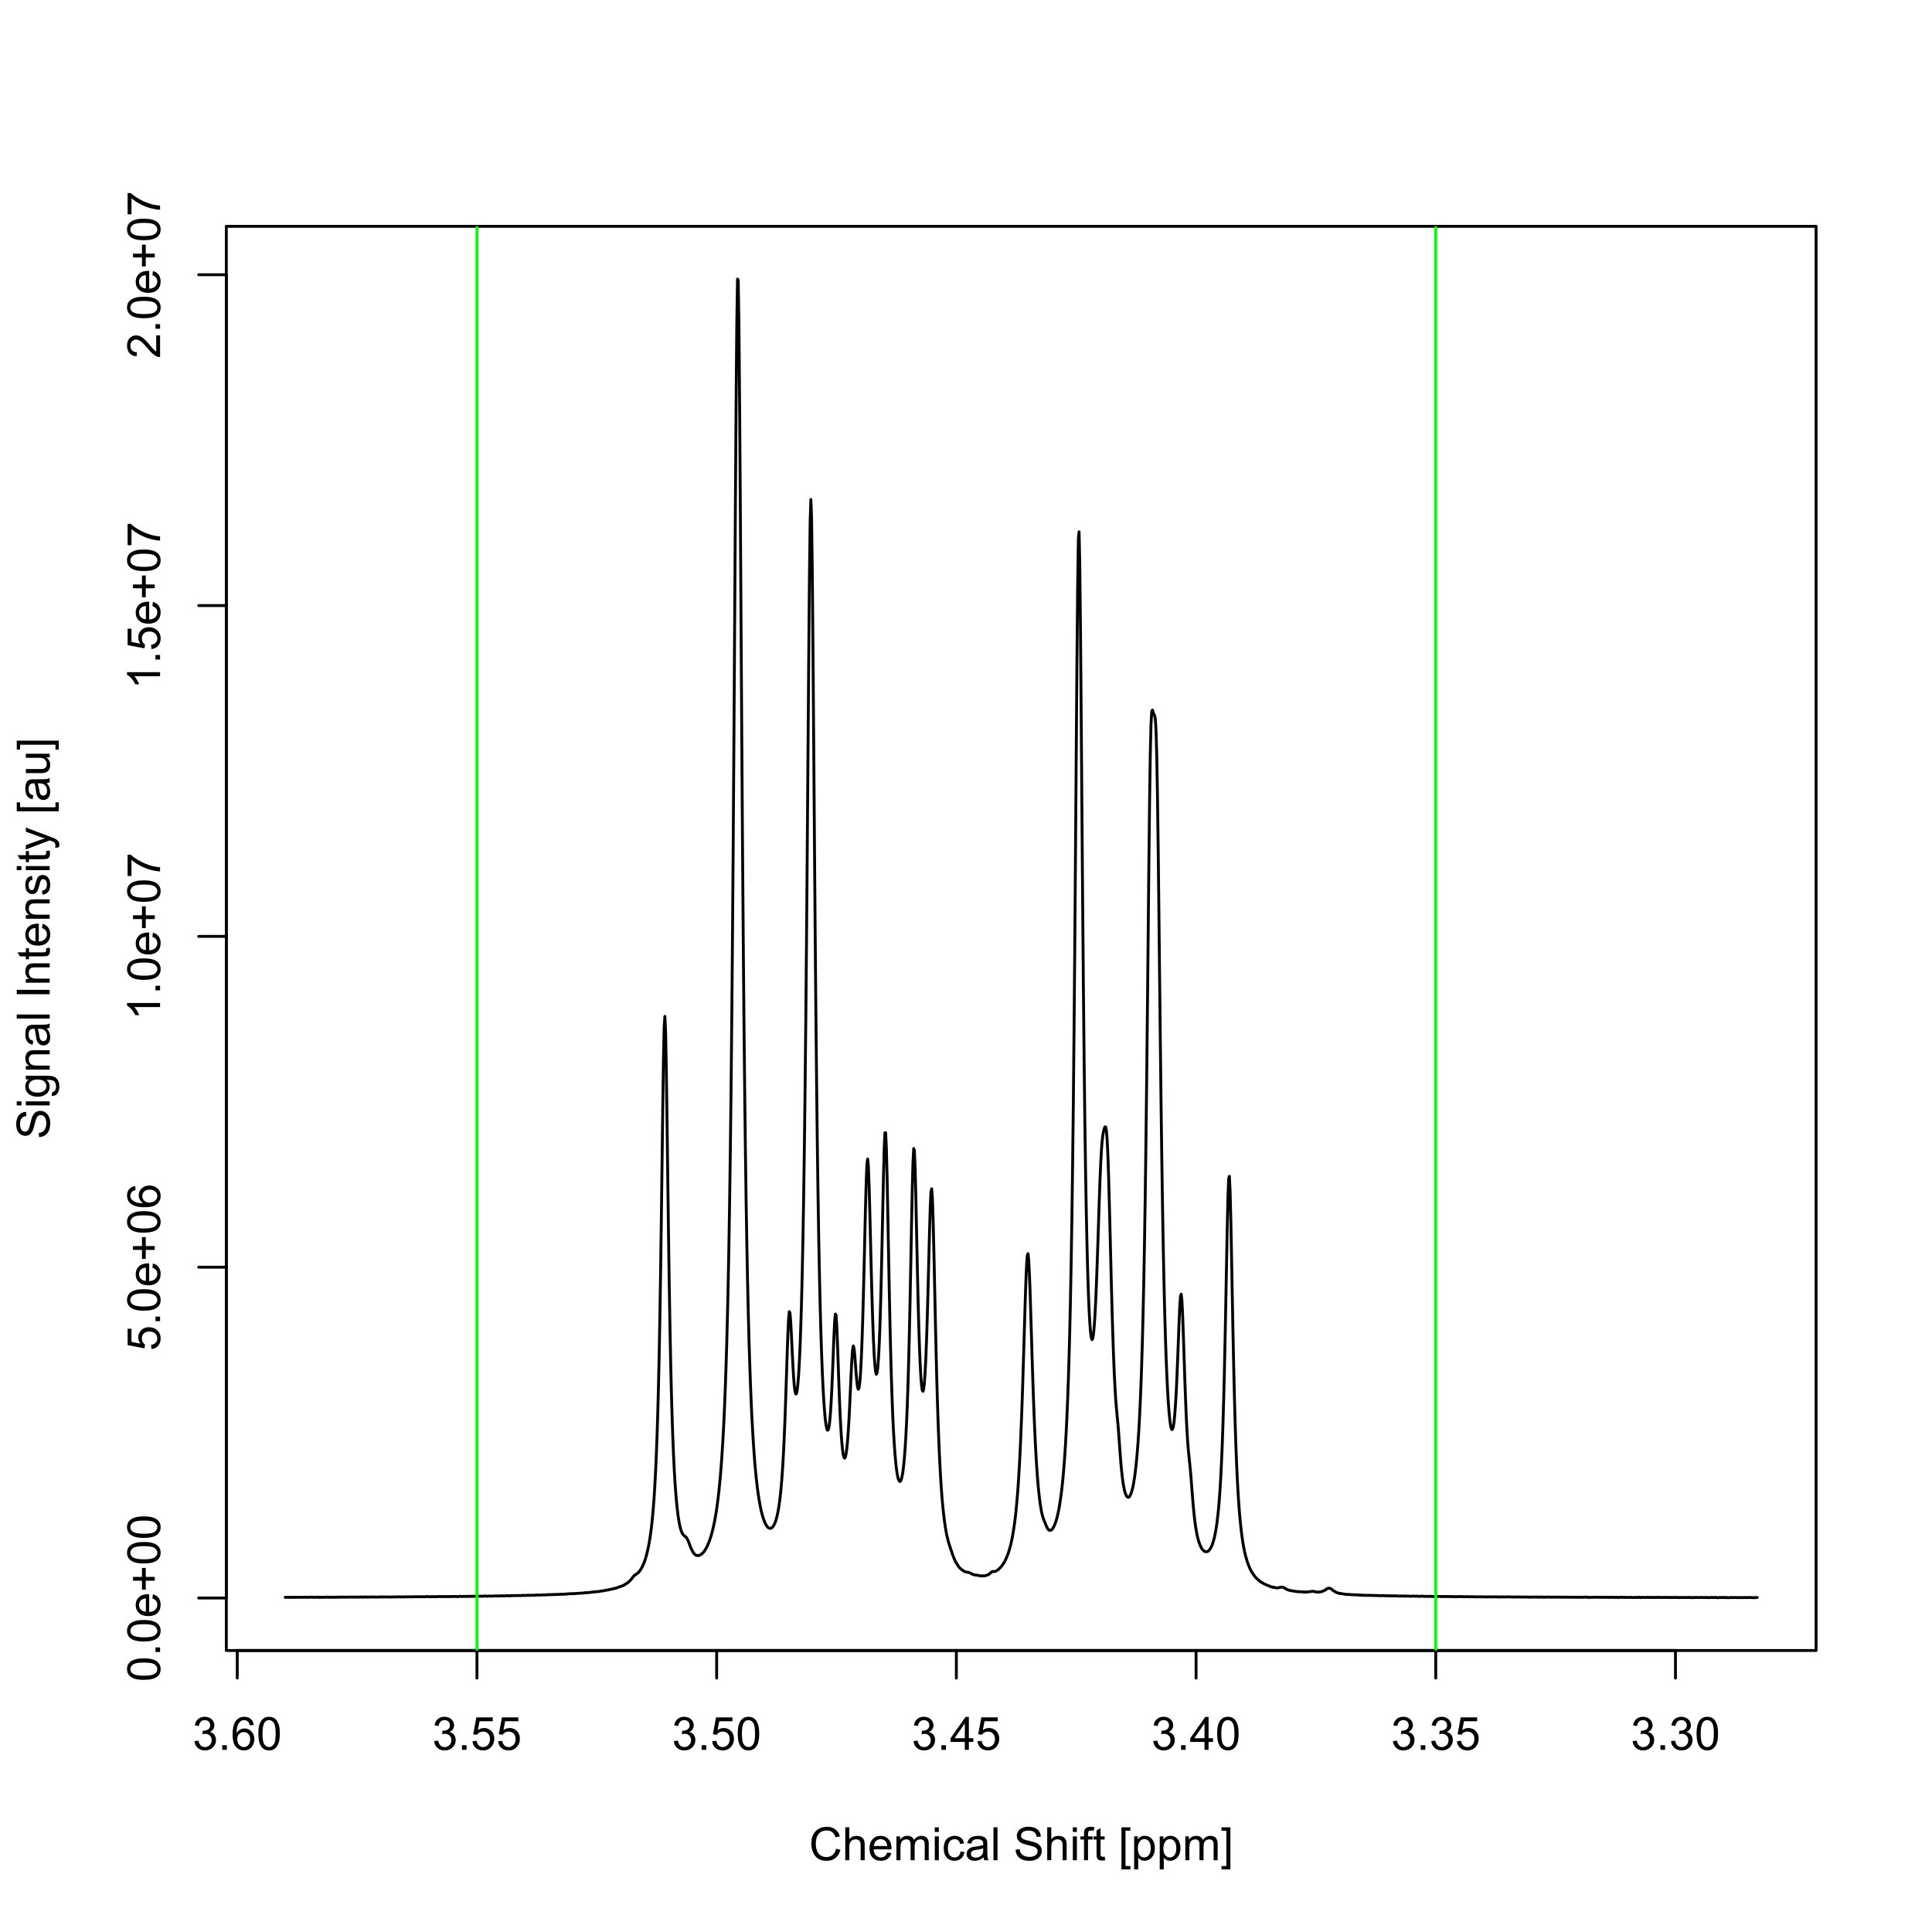 <?xml version="1.0" encoding="UTF-8"?>
<svg xmlns="http://www.w3.org/2000/svg" xmlns:xlink="http://www.w3.org/1999/xlink" width="504" height="504" viewBox="0 0 504 504">
<defs>
<g>
<g id="glyph-0-0">
<path d="M 0.504 -2.266 L 1.559 -2.406 C 1.68 -1.812 1.887 -1.379 2.176 -1.117 C 2.469 -0.852 2.82 -0.719 3.242 -0.719 C 3.734 -0.719 4.156 -0.891 4.496 -1.234 C 4.84 -1.578 5.008 -2.004 5.008 -2.516 C 5.008 -2.996 4.852 -3.398 4.535 -3.711 C 4.219 -4.027 3.816 -4.184 3.328 -4.184 C 3.129 -4.184 2.879 -4.145 2.586 -4.066 L 2.703 -4.992 C 2.773 -4.984 2.828 -4.98 2.871 -4.98 C 3.32 -4.98 3.723 -5.098 4.086 -5.332 C 4.441 -5.566 4.621 -5.926 4.625 -6.414 C 4.621 -6.805 4.492 -7.121 4.23 -7.375 C 3.969 -7.629 3.629 -7.758 3.219 -7.758 C 2.805 -7.758 2.465 -7.629 2.191 -7.371 C 1.918 -7.113 1.742 -6.727 1.664 -6.211 L 0.609 -6.398 C 0.738 -7.105 1.031 -7.652 1.488 -8.043 C 1.945 -8.43 2.516 -8.625 3.195 -8.625 C 3.664 -8.625 4.094 -8.523 4.488 -8.324 C 4.883 -8.121 5.184 -7.848 5.395 -7.5 C 5.602 -7.152 5.707 -6.781 5.707 -6.391 C 5.707 -6.02 5.609 -5.684 5.406 -5.379 C 5.211 -5.074 4.914 -4.832 4.523 -4.652 C 5.031 -4.535 5.426 -4.293 5.707 -3.922 C 5.988 -3.555 6.129 -3.09 6.129 -2.539 C 6.129 -1.789 5.855 -1.152 5.309 -0.629 C 4.762 -0.109 4.07 0.152 3.234 0.152 C 2.48 0.152 1.855 -0.074 1.355 -0.523 C 0.859 -0.969 0.574 -1.555 0.504 -2.266 Z M 0.504 -2.266 "/>
</g>
<g id="glyph-0-1">
<path d="M 1.09 0 L 1.09 -1.203 L 2.289 -1.203 L 2.289 0 Z M 1.09 0 "/>
</g>
<g id="glyph-0-2">
<path d="M 5.969 -6.484 L 4.922 -6.406 C 4.828 -6.816 4.695 -7.117 4.523 -7.305 C 4.238 -7.605 3.887 -7.758 3.469 -7.758 C 3.133 -7.758 2.836 -7.664 2.586 -7.477 C 2.25 -7.234 1.988 -6.879 1.797 -6.414 C 1.605 -5.949 1.508 -5.289 1.5 -4.43 C 1.754 -4.816 2.062 -5.102 2.43 -5.289 C 2.797 -5.477 3.184 -5.57 3.586 -5.57 C 4.289 -5.57 4.887 -5.312 5.383 -4.797 C 5.875 -4.277 6.125 -3.609 6.125 -2.789 C 6.125 -2.25 6.008 -1.75 5.773 -1.285 C 5.543 -0.824 5.223 -0.469 4.816 -0.223 C 4.41 0.023 3.949 0.148 3.434 0.148 C 2.555 0.148 1.836 -0.176 1.281 -0.824 C 0.727 -1.469 0.453 -2.535 0.453 -4.02 C 0.453 -5.68 0.758 -6.887 1.371 -7.641 C 1.906 -8.297 2.625 -8.625 3.531 -8.625 C 4.207 -8.625 4.762 -8.434 5.195 -8.055 C 5.625 -7.676 5.883 -7.156 5.969 -6.484 M 1.664 -2.781 C 1.664 -2.422 1.742 -2.07 1.895 -1.742 C 2.051 -1.406 2.266 -1.156 2.543 -0.98 C 2.82 -0.809 3.109 -0.719 3.414 -0.719 C 3.859 -0.719 4.242 -0.898 4.562 -1.258 C 4.883 -1.617 5.043 -2.105 5.047 -2.727 C 5.043 -3.316 4.887 -3.785 4.57 -4.129 C 4.254 -4.469 3.855 -4.641 3.375 -4.641 C 2.898 -4.641 2.492 -4.469 2.164 -4.129 C 1.828 -3.785 1.664 -3.336 1.664 -2.781 Z M 1.664 -2.781 "/>
</g>
<g id="glyph-0-3">
<path d="M 0.5 -4.234 C 0.5 -5.25 0.602 -6.07 0.812 -6.688 C 1.02 -7.309 1.332 -7.785 1.742 -8.121 C 2.156 -8.457 2.672 -8.625 3.297 -8.625 C 3.758 -8.625 4.164 -8.531 4.512 -8.348 C 4.859 -8.16 5.145 -7.895 5.375 -7.543 C 5.598 -7.195 5.777 -6.77 5.906 -6.266 C 6.035 -5.766 6.102 -5.086 6.102 -4.234 C 6.102 -3.227 5.996 -2.414 5.789 -1.797 C 5.582 -1.176 5.273 -0.699 4.859 -0.359 C 4.449 -0.023 3.926 0.148 3.297 0.148 C 2.469 0.148 1.82 -0.152 1.348 -0.742 C 0.781 -1.461 0.5 -2.621 0.5 -4.234 M 1.582 -4.234 C 1.582 -2.824 1.746 -1.887 2.078 -1.422 C 2.406 -0.953 2.812 -0.719 3.297 -0.719 C 3.781 -0.719 4.191 -0.953 4.52 -1.422 C 4.852 -1.891 5.016 -2.828 5.016 -4.234 C 5.016 -5.648 4.852 -6.59 4.52 -7.055 C 4.191 -7.52 3.781 -7.75 3.289 -7.75 C 2.801 -7.75 2.414 -7.547 2.125 -7.137 C 1.766 -6.613 1.582 -5.645 1.582 -4.234 Z M 1.582 -4.234 "/>
</g>
<g id="glyph-0-4">
<path d="M 0.5 -2.25 L 1.605 -2.344 C 1.688 -1.805 1.879 -1.398 2.176 -1.129 C 2.477 -0.855 2.836 -0.719 3.258 -0.719 C 3.766 -0.719 4.195 -0.91 4.547 -1.297 C 4.898 -1.676 5.074 -2.188 5.074 -2.82 C 5.074 -3.418 4.906 -3.895 4.566 -4.242 C 4.23 -4.59 3.785 -4.762 3.242 -4.766 C 2.898 -4.762 2.594 -4.688 2.32 -4.531 C 2.047 -4.379 1.832 -4.18 1.676 -3.93 L 0.688 -4.062 L 1.516 -8.473 L 5.789 -8.473 L 5.789 -7.465 L 2.359 -7.465 L 1.898 -5.156 C 2.414 -5.516 2.953 -5.695 3.523 -5.695 C 4.273 -5.695 4.906 -5.434 5.422 -4.914 C 5.938 -4.395 6.195 -3.727 6.195 -2.914 C 6.195 -2.133 5.965 -1.461 5.516 -0.898 C 4.961 -0.203 4.211 0.148 3.258 0.148 C 2.477 0.148 1.84 -0.074 1.344 -0.508 C 0.852 -0.945 0.57 -1.527 0.5 -2.25 Z M 0.5 -2.25 "/>
</g>
<g id="glyph-0-5">
<path d="M 3.879 0 L 3.879 -2.055 L 0.152 -2.055 L 0.152 -3.023 L 4.07 -8.59 L 4.934 -8.59 L 4.934 -3.023 L 6.094 -3.023 L 6.094 -2.055 L 4.934 -2.055 L 4.934 0 L 3.879 0 M 3.879 -3.023 L 3.879 -6.898 L 1.188 -3.023 Z M 3.879 -3.023 "/>
</g>
<g id="glyph-0-6">
<path d="M 7.055 -3.012 L 8.191 -2.727 C 7.953 -1.789 7.523 -1.078 6.906 -0.59 C 6.285 -0.098 5.527 0.148 4.633 0.148 C 3.711 0.148 2.957 -0.043 2.375 -0.418 C 1.797 -0.797 1.355 -1.344 1.051 -2.055 C 0.75 -2.77 0.598 -3.539 0.598 -4.359 C 0.598 -5.254 0.77 -6.035 1.109 -6.699 C 1.453 -7.367 1.938 -7.871 2.57 -8.219 C 3.199 -8.562 3.895 -8.734 4.652 -8.734 C 5.512 -8.734 6.234 -8.516 6.82 -8.078 C 7.406 -7.641 7.812 -7.027 8.047 -6.234 L 6.926 -5.969 C 6.727 -6.594 6.438 -7.051 6.059 -7.336 C 5.68 -7.621 5.203 -7.766 4.629 -7.766 C 3.969 -7.766 3.418 -7.605 2.973 -7.289 C 2.531 -6.973 2.219 -6.547 2.039 -6.016 C 1.859 -5.48 1.77 -4.93 1.77 -4.367 C 1.77 -3.633 1.875 -2.996 2.09 -2.453 C 2.301 -1.906 2.633 -1.5 3.082 -1.23 C 3.531 -0.961 4.016 -0.828 4.539 -0.828 C 5.176 -0.828 5.715 -1.008 6.156 -1.375 C 6.598 -1.742 6.898 -2.289 7.055 -3.012 Z M 7.055 -3.012 "/>
</g>
<g id="glyph-0-7">
<path d="M 0.789 0 L 0.789 -8.59 L 1.844 -8.59 L 1.844 -5.508 C 2.336 -6.078 2.957 -6.363 3.711 -6.363 C 4.168 -6.363 4.57 -6.273 4.91 -6.09 C 5.25 -5.91 5.492 -5.656 5.641 -5.336 C 5.785 -5.016 5.859 -4.555 5.859 -3.945 L 5.859 0 L 4.805 0 L 4.805 -3.945 C 4.805 -4.469 4.691 -4.855 4.461 -5.094 C 4.234 -5.336 3.91 -5.453 3.492 -5.453 C 3.18 -5.453 2.887 -5.375 2.609 -5.211 C 2.336 -5.051 2.141 -4.828 2.023 -4.555 C 1.906 -4.273 1.844 -3.891 1.844 -3.406 L 1.844 0 Z M 0.789 0 "/>
</g>
<g id="glyph-0-8">
<path d="M 5.051 -2.004 L 6.141 -1.867 C 5.969 -1.23 5.648 -0.738 5.188 -0.387 C 4.719 -0.035 4.125 0.141 3.406 0.141 C 2.492 0.141 1.773 -0.141 1.238 -0.699 C 0.707 -1.262 0.438 -2.047 0.438 -3.059 C 0.438 -4.105 0.711 -4.918 1.25 -5.496 C 1.789 -6.074 2.484 -6.363 3.344 -6.363 C 4.18 -6.363 4.859 -6.078 5.383 -5.516 C 5.914 -4.945 6.176 -4.148 6.176 -3.125 C 6.176 -3.059 6.172 -2.965 6.172 -2.844 L 1.531 -2.844 C 1.566 -2.156 1.762 -1.633 2.109 -1.273 C 2.457 -0.906 2.891 -0.727 3.41 -0.727 C 3.797 -0.727 4.125 -0.828 4.398 -1.031 C 4.672 -1.234 4.891 -1.559 5.051 -2.004 M 1.586 -3.711 L 5.062 -3.711 C 5.016 -4.23 4.883 -4.625 4.664 -4.887 C 4.328 -5.293 3.891 -5.496 3.359 -5.496 C 2.871 -5.496 2.465 -5.332 2.137 -5.008 C 1.805 -4.684 1.625 -4.25 1.586 -3.711 Z M 1.586 -3.711 "/>
</g>
<g id="glyph-0-9">
<path d="M 0.789 0 L 0.789 -6.223 L 1.734 -6.223 L 1.734 -5.352 C 1.93 -5.656 2.188 -5.898 2.516 -6.086 C 2.836 -6.27 3.207 -6.363 3.621 -6.363 C 4.082 -6.363 4.461 -6.266 4.754 -6.078 C 5.051 -5.883 5.258 -5.617 5.379 -5.273 C 5.871 -6 6.512 -6.363 7.301 -6.363 C 7.918 -6.363 8.391 -6.191 8.727 -5.852 C 9.055 -5.508 9.223 -4.98 9.223 -4.273 L 9.223 0 L 8.172 0 L 8.172 -3.922 C 8.172 -4.34 8.141 -4.645 8.07 -4.832 C 8.004 -5.016 7.879 -5.164 7.699 -5.281 C 7.52 -5.391 7.309 -5.449 7.066 -5.449 C 6.629 -5.449 6.266 -5.305 5.977 -5.012 C 5.688 -4.723 5.543 -4.254 5.543 -3.617 L 5.543 0 L 4.488 0 L 4.488 -4.043 C 4.488 -4.512 4.402 -4.863 4.23 -5.098 C 4.059 -5.332 3.777 -5.449 3.387 -5.449 C 3.09 -5.449 2.816 -5.371 2.562 -5.215 C 2.312 -5.059 2.129 -4.828 2.016 -4.531 C 1.902 -4.227 1.844 -3.793 1.844 -3.227 L 1.844 0 Z M 0.789 0 "/>
</g>
<g id="glyph-0-10">
<path d="M 0.797 -7.375 L 0.797 -8.59 L 1.852 -8.59 L 1.852 -7.375 L 0.797 -7.375 M 0.797 0 L 0.797 -6.223 L 1.852 -6.223 L 1.852 0 Z M 0.797 0 "/>
</g>
<g id="glyph-0-11">
<path d="M 4.852 -2.281 L 5.891 -2.145 C 5.773 -1.43 5.484 -0.871 5.02 -0.465 C 4.551 -0.062 3.977 0.141 3.297 0.141 C 2.445 0.141 1.762 -0.137 1.246 -0.695 C 0.727 -1.25 0.469 -2.047 0.469 -3.086 C 0.469 -3.758 0.578 -4.348 0.805 -4.852 C 1.023 -5.355 1.363 -5.734 1.82 -5.984 C 2.273 -6.238 2.77 -6.363 3.305 -6.363 C 3.98 -6.363 4.531 -6.191 4.961 -5.852 C 5.391 -5.508 5.668 -5.023 5.789 -4.395 L 4.766 -4.234 C 4.664 -4.652 4.492 -4.969 4.246 -5.18 C 3.996 -5.391 3.695 -5.496 3.344 -5.496 C 2.812 -5.496 2.383 -5.305 2.051 -4.926 C 1.719 -4.543 1.555 -3.941 1.555 -3.117 C 1.555 -2.281 1.711 -1.672 2.031 -1.297 C 2.352 -0.918 2.77 -0.727 3.289 -0.727 C 3.699 -0.727 4.047 -0.852 4.324 -1.109 C 4.602 -1.359 4.777 -1.75 4.852 -2.281 Z M 4.852 -2.281 "/>
</g>
<g id="glyph-0-12">
<path d="M 4.852 -0.766 C 4.461 -0.434 4.086 -0.199 3.723 -0.062 C 3.363 0.07 2.973 0.141 2.562 0.141 C 1.875 0.141 1.352 -0.027 0.984 -0.359 C 0.617 -0.695 0.434 -1.121 0.434 -1.641 C 0.434 -1.945 0.504 -2.223 0.641 -2.477 C 0.781 -2.727 0.961 -2.93 1.188 -3.082 C 1.41 -3.234 1.664 -3.348 1.945 -3.43 C 2.152 -3.48 2.465 -3.535 2.883 -3.586 C 3.734 -3.688 4.359 -3.809 4.766 -3.949 C 4.766 -4.094 4.77 -4.184 4.77 -4.227 C 4.77 -4.652 4.672 -4.957 4.469 -5.133 C 4.203 -5.371 3.801 -5.492 3.27 -5.492 C 2.773 -5.492 2.406 -5.402 2.172 -5.23 C 1.934 -5.055 1.758 -4.746 1.648 -4.305 L 0.617 -4.445 C 0.707 -4.887 0.863 -5.246 1.078 -5.516 C 1.293 -5.789 1.602 -5.996 2.008 -6.145 C 2.414 -6.289 2.887 -6.363 3.422 -6.363 C 3.953 -6.363 4.383 -6.301 4.719 -6.176 C 5.047 -6.051 5.293 -5.895 5.449 -5.703 C 5.605 -5.516 5.715 -5.273 5.777 -4.984 C 5.812 -4.805 5.828 -4.484 5.828 -4.016 L 5.828 -2.609 C 5.828 -1.629 5.852 -1.008 5.898 -0.746 C 5.941 -0.488 6.031 -0.238 6.164 0 L 5.062 0 C 4.953 -0.219 4.883 -0.477 4.852 -0.766 M 4.766 -3.125 C 4.379 -2.965 3.805 -2.832 3.039 -2.727 C 2.605 -2.66 2.301 -2.59 2.121 -2.516 C 1.941 -2.434 1.801 -2.32 1.703 -2.172 C 1.605 -2.02 1.559 -1.852 1.559 -1.672 C 1.559 -1.387 1.664 -1.152 1.879 -0.969 C 2.09 -0.781 2.402 -0.684 2.812 -0.688 C 3.219 -0.684 3.578 -0.773 3.898 -0.953 C 4.211 -1.129 4.445 -1.371 4.594 -1.68 C 4.707 -1.918 4.762 -2.27 4.766 -2.734 Z M 4.766 -3.125 "/>
</g>
<g id="glyph-0-13">
<path d="M 0.766 0 L 0.766 -8.59 L 1.82 -8.59 L 1.82 0 Z M 0.766 0 "/>
</g>
<g id="glyph-0-14">
</g>
<g id="glyph-0-15">
<path d="M 0.539 -2.758 L 1.609 -2.852 C 1.66 -2.422 1.781 -2.07 1.965 -1.797 C 2.152 -1.52 2.438 -1.297 2.828 -1.129 C 3.219 -0.957 3.66 -0.875 4.148 -0.875 C 4.582 -0.875 4.965 -0.938 5.297 -1.066 C 5.629 -1.195 5.875 -1.371 6.039 -1.598 C 6.199 -1.82 6.281 -2.066 6.281 -2.332 C 6.281 -2.602 6.203 -2.836 6.047 -3.039 C 5.891 -3.238 5.633 -3.406 5.273 -3.547 C 5.043 -3.633 4.531 -3.773 3.742 -3.965 C 2.953 -4.152 2.402 -4.332 2.086 -4.5 C 1.676 -4.715 1.371 -4.98 1.168 -5.301 C 0.969 -5.617 0.867 -5.973 0.867 -6.367 C 0.867 -6.805 0.992 -7.207 1.234 -7.586 C 1.484 -7.961 1.84 -8.246 2.312 -8.445 C 2.785 -8.637 3.312 -8.734 3.891 -8.734 C 4.527 -8.734 5.09 -8.633 5.574 -8.43 C 6.062 -8.223 6.434 -7.922 6.695 -7.523 C 6.957 -7.125 7.098 -6.672 7.117 -6.172 L 6.031 -6.086 C 5.969 -6.629 5.773 -7.039 5.434 -7.32 C 5.098 -7.594 4.598 -7.734 3.938 -7.734 C 3.25 -7.734 2.75 -7.609 2.434 -7.355 C 2.121 -7.105 1.961 -6.801 1.961 -6.445 C 1.961 -6.137 2.074 -5.883 2.297 -5.684 C 2.516 -5.484 3.086 -5.281 4.012 -5.07 C 4.934 -4.863 5.566 -4.68 5.914 -4.523 C 6.41 -4.293 6.781 -4 7.02 -3.648 C 7.258 -3.293 7.375 -2.887 7.375 -2.426 C 7.375 -1.969 7.246 -1.539 6.984 -1.133 C 6.723 -0.73 6.348 -0.414 5.855 -0.191 C 5.367 0.035 4.812 0.148 4.203 0.148 C 3.422 0.148 2.773 0.031 2.246 -0.195 C 1.723 -0.418 1.309 -0.762 1.012 -1.215 C 0.711 -1.672 0.555 -2.188 0.539 -2.758 Z M 0.539 -2.758 "/>
</g>
<g id="glyph-0-16">
<path d="M 1.043 0 L 1.043 -5.402 L 0.109 -5.402 L 0.109 -6.223 L 1.043 -6.223 L 1.043 -6.883 C 1.043 -7.301 1.078 -7.613 1.156 -7.816 C 1.254 -8.09 1.434 -8.312 1.691 -8.48 C 1.945 -8.652 2.305 -8.734 2.766 -8.734 C 3.062 -8.734 3.391 -8.703 3.75 -8.633 L 3.594 -7.711 C 3.371 -7.75 3.164 -7.77 2.969 -7.77 C 2.648 -7.77 2.422 -7.699 2.289 -7.562 C 2.156 -7.426 2.094 -7.172 2.094 -6.797 L 2.094 -6.223 L 3.305 -6.223 L 3.305 -5.402 L 2.094 -5.402 L 2.094 0 Z M 1.043 0 "/>
</g>
<g id="glyph-0-17">
<path d="M 3.094 -0.945 L 3.246 -0.012 C 2.949 0.051 2.684 0.082 2.449 0.082 C 2.066 0.082 1.77 0.02 1.559 -0.102 C 1.348 -0.219 1.199 -0.379 1.113 -0.578 C 1.027 -0.773 0.984 -1.188 0.984 -1.82 L 0.984 -5.402 L 0.211 -5.402 L 0.211 -6.223 L 0.984 -6.223 L 0.984 -7.766 L 2.031 -8.398 L 2.031 -6.223 L 3.094 -6.223 L 3.094 -5.402 L 2.031 -5.402 L 2.031 -1.766 C 2.031 -1.461 2.051 -1.27 2.09 -1.184 C 2.125 -1.098 2.188 -1.027 2.27 -0.977 C 2.355 -0.926 2.473 -0.902 2.633 -0.902 C 2.75 -0.902 2.902 -0.914 3.094 -0.945 Z M 3.094 -0.945 "/>
</g>
<g id="glyph-0-18">
<path d="M 0.812 2.383 L 0.812 -8.59 L 3.141 -8.59 L 3.141 -7.719 L 1.867 -7.719 L 1.867 1.512 L 3.141 1.512 L 3.141 2.383 Z M 0.812 2.383 "/>
</g>
<g id="glyph-0-19">
<path d="M 0.789 2.383 L 0.789 -6.223 L 1.75 -6.223 L 1.75 -5.414 C 1.977 -5.73 2.234 -5.969 2.52 -6.125 C 2.805 -6.285 3.148 -6.363 3.555 -6.363 C 4.086 -6.363 4.555 -6.227 4.961 -5.953 C 5.367 -5.68 5.676 -5.293 5.883 -4.797 C 6.09 -4.297 6.195 -3.75 6.195 -3.156 C 6.195 -2.52 6.078 -1.949 5.852 -1.438 C 5.621 -0.93 5.289 -0.539 4.855 -0.266 C 4.418 0.004 3.961 0.141 3.48 0.141 C 3.129 0.141 2.812 0.066 2.535 -0.082 C 2.254 -0.23 2.023 -0.418 1.844 -0.645 L 1.844 2.383 L 0.789 2.383 M 1.746 -3.078 C 1.746 -2.273 1.906 -1.684 2.234 -1.301 C 2.555 -0.918 2.949 -0.727 3.41 -0.727 C 3.879 -0.727 4.281 -0.926 4.613 -1.32 C 4.949 -1.719 5.113 -2.332 5.117 -3.164 C 5.113 -3.957 4.953 -4.551 4.625 -4.945 C 4.301 -5.34 3.91 -5.535 3.457 -5.539 C 3.008 -5.535 2.609 -5.328 2.266 -4.906 C 1.918 -4.488 1.746 -3.875 1.746 -3.078 Z M 1.746 -3.078 "/>
</g>
<g id="glyph-0-20">
<path d="M 2.555 2.383 L 0.227 2.383 L 0.227 1.512 L 1.5 1.512 L 1.5 -7.719 L 0.227 -7.719 L 0.227 -8.59 L 2.555 -8.59 Z M 2.555 2.383 "/>
</g>
<g id="glyph-1-0">
<path d="M -4.234 -0.5 C -5.25 -0.5 -6.07 -0.602 -6.688 -0.812 C -7.309 -1.02 -7.785 -1.332 -8.121 -1.742 C -8.457 -2.156 -8.625 -2.672 -8.625 -3.301 C -8.625 -3.758 -8.531 -4.164 -8.348 -4.512 C -8.16 -4.859 -7.895 -5.145 -7.543 -5.375 C -7.195 -5.598 -6.77 -5.777 -6.266 -5.906 C -5.766 -6.035 -5.086 -6.102 -4.234 -6.102 C -3.227 -6.102 -2.414 -5.996 -1.797 -5.789 C -1.176 -5.582 -0.699 -5.273 -0.359 -4.859 C -0.023 -4.449 0.148 -3.926 0.148 -3.297 C 0.148 -2.469 -0.152 -1.82 -0.742 -1.348 C -1.461 -0.781 -2.621 -0.5 -4.234 -0.5 M -4.234 -1.582 C -2.824 -1.582 -1.887 -1.746 -1.422 -2.078 C -0.953 -2.406 -0.719 -2.812 -0.719 -3.297 C -0.719 -3.781 -0.953 -4.191 -1.422 -4.52 C -1.891 -4.852 -2.828 -5.016 -4.234 -5.016 C -5.648 -5.016 -6.59 -4.852 -7.055 -4.52 C -7.52 -4.191 -7.75 -3.781 -7.75 -3.289 C -7.75 -2.801 -7.547 -2.414 -7.137 -2.129 C -6.613 -1.766 -5.645 -1.582 -4.234 -1.582 Z M -4.234 -1.582 "/>
</g>
<g id="glyph-1-1">
<path d="M 0 -1.09 L -1.203 -1.09 L -1.199 -2.289 L 0 -2.289 Z M 0 -1.09 "/>
</g>
<g id="glyph-1-2">
<path d="M -2.004 -5.051 L -1.867 -6.141 C -1.23 -5.969 -0.738 -5.648 -0.387 -5.188 C -0.035 -4.719 0.141 -4.125 0.141 -3.406 C 0.141 -2.492 -0.141 -1.773 -0.699 -1.238 C -1.262 -0.707 -2.047 -0.441 -3.059 -0.441 C -4.105 -0.441 -4.918 -0.711 -5.496 -1.25 C -6.074 -1.789 -6.363 -2.484 -6.363 -3.348 C -6.363 -4.18 -6.078 -4.859 -5.516 -5.383 C -4.945 -5.914 -4.148 -6.176 -3.121 -6.176 C -3.059 -6.176 -2.965 -6.172 -2.84 -6.172 L -2.844 -1.531 C -2.156 -1.566 -1.633 -1.762 -1.27 -2.109 C -0.906 -2.457 -0.727 -2.891 -0.727 -3.41 C -0.727 -3.797 -0.828 -4.125 -1.031 -4.398 C -1.234 -4.672 -1.559 -4.891 -2.004 -5.051 M -3.711 -1.59 L -3.707 -5.062 C -4.23 -5.016 -4.625 -4.883 -4.887 -4.664 C -5.293 -4.328 -5.496 -3.891 -5.496 -3.359 C -5.496 -2.871 -5.332 -2.465 -5.008 -2.137 C -4.684 -1.805 -4.25 -1.625 -3.711 -1.59 Z M -3.711 -1.59 "/>
</g>
<g id="glyph-1-3">
<path d="M -1.387 -3.008 L -3.742 -3.008 L -3.742 -0.668 L -4.727 -0.668 L -4.727 -3.008 L -7.066 -3.008 L -7.066 -4 L -4.727 -4 L -4.727 -6.34 L -3.742 -6.34 L -3.742 -4 L -1.387 -4 Z M -1.387 -3.008 "/>
</g>
<g id="glyph-1-4">
<path d="M -2.25 -0.5 L -2.344 -1.605 C -1.805 -1.688 -1.398 -1.879 -1.129 -2.176 C -0.855 -2.477 -0.719 -2.836 -0.719 -3.258 C -0.719 -3.766 -0.91 -4.195 -1.293 -4.547 C -1.676 -4.898 -2.184 -5.074 -2.816 -5.074 C -3.418 -5.074 -3.895 -4.906 -4.242 -4.566 C -4.59 -4.23 -4.762 -3.785 -4.766 -3.242 C -4.762 -2.902 -4.688 -2.594 -4.531 -2.32 C -4.379 -2.047 -4.18 -1.832 -3.93 -1.676 L -4.062 -0.688 L -8.473 -1.52 L -8.473 -5.789 L -7.465 -5.789 L -7.465 -2.363 L -5.156 -1.898 C -5.516 -2.414 -5.695 -2.953 -5.695 -3.523 C -5.695 -4.273 -5.434 -4.906 -4.914 -5.422 C -4.395 -5.938 -3.727 -6.195 -2.91 -6.195 C -2.133 -6.195 -1.461 -5.965 -0.895 -5.516 C -0.203 -4.961 0.148 -4.211 0.148 -3.258 C 0.148 -2.477 -0.074 -1.84 -0.508 -1.344 C -0.945 -0.852 -1.527 -0.57 -2.25 -0.5 Z M -2.25 -0.5 "/>
</g>
<g id="glyph-1-5">
<path d="M -6.484 -5.969 L -6.406 -4.922 C -6.816 -4.828 -7.117 -4.695 -7.305 -4.523 C -7.605 -4.238 -7.758 -3.887 -7.758 -3.469 C -7.758 -3.133 -7.664 -2.836 -7.477 -2.586 C -7.234 -2.25 -6.879 -1.988 -6.414 -1.801 C -5.949 -1.605 -5.289 -1.508 -4.43 -1.5 C -4.816 -1.754 -5.102 -2.062 -5.289 -2.434 C -5.477 -2.797 -5.57 -3.184 -5.57 -3.586 C -5.57 -4.289 -5.312 -4.887 -4.797 -5.383 C -4.277 -5.875 -3.609 -6.125 -2.789 -6.125 C -2.25 -6.125 -1.75 -6.008 -1.285 -5.773 C -0.824 -5.543 -0.469 -5.223 -0.223 -4.816 C 0.023 -4.41 0.148 -3.949 0.148 -3.434 C 0.148 -2.555 -0.176 -1.836 -0.824 -1.281 C -1.469 -0.727 -2.535 -0.453 -4.02 -0.453 C -5.68 -0.453 -6.887 -0.758 -7.641 -1.371 C -8.297 -1.906 -8.625 -2.625 -8.625 -3.535 C -8.625 -4.207 -8.434 -4.762 -8.055 -5.195 C -7.676 -5.625 -7.156 -5.883 -6.484 -5.969 M -2.781 -1.664 C -2.422 -1.664 -2.07 -1.742 -1.738 -1.895 C -1.406 -2.051 -1.156 -2.266 -0.98 -2.543 C -0.809 -2.82 -0.719 -3.109 -0.719 -3.414 C -0.719 -3.859 -0.898 -4.242 -1.258 -4.562 C -1.617 -4.883 -2.105 -5.043 -2.723 -5.047 C -3.316 -5.043 -3.785 -4.887 -4.129 -4.57 C -4.469 -4.254 -4.641 -3.855 -4.641 -3.375 C -4.641 -2.898 -4.469 -2.492 -4.129 -2.164 C -3.785 -1.828 -3.336 -1.664 -2.781 -1.664 Z M -2.781 -1.664 "/>
</g>
<g id="glyph-1-6">
<path d="M 0 -4.469 L 0 -3.414 L -6.719 -3.418 C -6.477 -3.16 -6.234 -2.828 -5.992 -2.418 C -5.75 -2.004 -5.57 -1.637 -5.449 -1.309 L -6.469 -1.309 C -6.746 -1.895 -7.082 -2.41 -7.477 -2.855 C -7.871 -3.293 -8.254 -3.605 -8.625 -3.793 L -8.625 -4.473 Z M 0 -4.469 "/>
</g>
<g id="glyph-1-7">
<path d="M -7.465 -0.57 L -8.477 -0.57 L -8.477 -6.129 L -7.656 -6.129 C -7.074 -5.582 -6.301 -5.039 -5.336 -4.504 C -4.371 -3.965 -3.383 -3.551 -2.359 -3.258 C -1.641 -3.047 -0.855 -2.914 0 -2.852 L 0 -1.77 C -0.676 -1.781 -1.492 -1.914 -2.449 -2.168 C -3.406 -2.422 -4.328 -2.785 -5.219 -3.262 C -6.105 -3.734 -6.855 -4.238 -7.465 -4.777 Z M -7.465 -0.57 "/>
</g>
<g id="glyph-1-8">
<path d="M -1.012 -6.039 L 0 -6.039 L 0 -0.363 C -0.254 -0.355 -0.5 -0.395 -0.734 -0.488 C -1.117 -0.629 -1.5 -0.863 -1.875 -1.18 C -2.25 -1.5 -2.684 -1.957 -3.176 -2.562 C -3.941 -3.492 -4.547 -4.125 -4.996 -4.453 C -5.441 -4.781 -5.867 -4.945 -6.266 -4.945 C -6.68 -4.945 -7.035 -4.797 -7.32 -4.496 C -7.609 -4.199 -7.75 -3.809 -7.75 -3.328 C -7.75 -2.82 -7.602 -2.414 -7.297 -2.109 C -6.992 -1.805 -6.57 -1.648 -6.031 -1.648 L -6.141 -0.562 C -6.949 -0.637 -7.566 -0.918 -7.988 -1.402 C -8.414 -1.883 -8.625 -2.535 -8.625 -3.352 C -8.625 -4.176 -8.398 -4.828 -7.938 -5.309 C -7.484 -5.789 -6.914 -6.031 -6.242 -6.031 C -5.895 -6.031 -5.559 -5.957 -5.227 -5.82 C -4.895 -5.676 -4.543 -5.445 -4.18 -5.117 C -3.809 -4.793 -3.305 -4.25 -2.664 -3.492 C -2.133 -2.859 -1.773 -2.453 -1.586 -2.273 C -1.395 -2.094 -1.203 -1.945 -1.012 -1.828 Z M -1.012 -6.039 "/>
</g>
<g id="glyph-1-9">
<path d="M -2.758 -0.539 L -2.852 -1.613 C -2.422 -1.66 -2.07 -1.781 -1.797 -1.965 C -1.52 -2.152 -1.297 -2.438 -1.129 -2.828 C -0.957 -3.219 -0.871 -3.66 -0.871 -4.148 C -0.871 -4.582 -0.938 -4.965 -1.066 -5.297 C -1.195 -5.629 -1.371 -5.875 -1.598 -6.039 C -1.82 -6.199 -2.066 -6.281 -2.332 -6.281 C -2.602 -6.281 -2.836 -6.203 -3.039 -6.047 C -3.238 -5.891 -3.406 -5.633 -3.543 -5.273 C -3.633 -5.043 -3.773 -4.531 -3.965 -3.746 C -4.152 -2.953 -4.332 -2.402 -4.5 -2.086 C -4.715 -1.676 -4.98 -1.371 -5.301 -1.168 C -5.617 -0.969 -5.973 -0.867 -6.367 -0.867 C -6.805 -0.867 -7.207 -0.992 -7.586 -1.238 C -7.961 -1.484 -8.246 -1.84 -8.445 -2.316 C -8.637 -2.785 -8.734 -3.312 -8.734 -3.891 C -8.734 -4.527 -8.633 -5.09 -8.43 -5.574 C -8.223 -6.062 -7.922 -6.434 -7.523 -6.699 C -7.125 -6.957 -6.672 -7.098 -6.172 -7.117 L -6.086 -6.031 C -6.629 -5.969 -7.039 -5.773 -7.32 -5.434 C -7.594 -5.098 -7.734 -4.598 -7.734 -3.938 C -7.734 -3.25 -7.609 -2.75 -7.355 -2.434 C -7.105 -2.121 -6.801 -1.965 -6.445 -1.965 C -6.137 -1.965 -5.883 -2.074 -5.684 -2.297 C -5.484 -2.516 -5.281 -3.086 -5.07 -4.012 C -4.863 -4.934 -4.68 -5.566 -4.523 -5.914 C -4.293 -6.41 -4 -6.781 -3.648 -7.02 C -3.293 -7.258 -2.887 -7.375 -2.426 -7.375 C -1.969 -7.375 -1.539 -7.246 -1.133 -6.984 C -0.73 -6.723 -0.414 -6.348 -0.191 -5.855 C 0.035 -5.367 0.148 -4.812 0.148 -4.203 C 0.148 -3.422 0.031 -2.773 -0.191 -2.246 C -0.418 -1.723 -0.762 -1.309 -1.215 -1.012 C -1.672 -0.711 -2.188 -0.555 -2.758 -0.539 Z M -2.758 -0.539 "/>
</g>
<g id="glyph-1-10">
<path d="M -7.375 -0.797 L -8.59 -0.797 L -8.59 -1.852 L -7.375 -1.852 L -7.375 -0.797 M 0 -0.797 L -6.223 -0.797 L -6.223 -1.852 L 0 -1.852 Z M 0 -0.797 "/>
</g>
<g id="glyph-1-11">
<path d="M 0.516 -0.598 L 0.668 -1.625 C 0.984 -1.664 1.215 -1.785 1.359 -1.98 C 1.555 -2.242 1.652 -2.598 1.652 -3.055 C 1.652 -3.539 1.555 -3.918 1.359 -4.184 C 1.164 -4.449 0.891 -4.629 0.539 -4.723 C 0.324 -4.777 -0.129 -4.801 -0.812 -4.797 C -0.273 -4.336 0 -3.762 0 -3.078 C 0 -2.219 -0.309 -1.559 -0.926 -1.09 C -1.543 -0.621 -2.281 -0.387 -3.148 -0.387 C -3.738 -0.387 -4.289 -0.492 -4.789 -0.711 C -5.293 -0.922 -5.68 -1.234 -5.953 -1.645 C -6.227 -2.051 -6.363 -2.531 -6.363 -3.082 C -6.363 -3.816 -6.066 -4.422 -5.473 -4.898 L -6.223 -4.898 L -6.223 -5.871 L -0.844 -5.871 C 0.125 -5.871 0.812 -5.773 1.215 -5.574 C 1.621 -5.379 1.941 -5.066 2.176 -4.637 C 2.41 -4.211 2.527 -3.684 2.523 -3.059 C 2.523 -2.316 2.359 -1.715 2.023 -1.258 C 1.691 -0.801 1.188 -0.582 0.516 -0.598 M -3.223 -1.473 C -2.406 -1.473 -1.812 -1.633 -1.434 -1.957 C -1.059 -2.281 -0.871 -2.688 -0.871 -3.176 C -0.871 -3.66 -1.059 -4.066 -1.434 -4.395 C -1.805 -4.723 -2.391 -4.887 -3.188 -4.887 C -3.949 -4.887 -4.523 -4.719 -4.91 -4.379 C -5.297 -4.043 -5.492 -3.633 -5.492 -3.16 C -5.492 -2.691 -5.301 -2.293 -4.918 -1.965 C -4.539 -1.637 -3.973 -1.473 -3.223 -1.473 Z M -3.223 -1.473 "/>
</g>
<g id="glyph-1-12">
<path d="M 0 -0.789 L -6.223 -0.793 L -6.223 -1.742 L -5.336 -1.742 C -6.02 -2.195 -6.363 -2.855 -6.363 -3.723 C -6.363 -4.094 -6.297 -4.441 -6.16 -4.754 C -6.027 -5.07 -5.848 -5.305 -5.633 -5.461 C -5.41 -5.617 -5.152 -5.727 -4.852 -5.789 C -4.656 -5.828 -4.312 -5.848 -3.824 -5.848 L 0 -5.848 L 0 -4.793 L -3.785 -4.793 C -4.215 -4.793 -4.535 -4.75 -4.75 -4.672 C -4.961 -4.586 -5.133 -4.441 -5.258 -4.234 C -5.387 -4.023 -5.449 -3.781 -5.449 -3.5 C -5.449 -3.047 -5.305 -2.66 -5.023 -2.336 C -4.734 -2.008 -4.195 -1.848 -3.398 -1.848 L 0 -1.844 Z M 0 -0.789 "/>
</g>
<g id="glyph-1-13">
<path d="M -0.766 -4.852 C -0.434 -4.461 -0.199 -4.086 -0.062 -3.723 C 0.07 -3.363 0.141 -2.973 0.141 -2.562 C 0.141 -1.875 -0.027 -1.352 -0.359 -0.984 C -0.695 -0.617 -1.121 -0.434 -1.641 -0.434 C -1.945 -0.434 -2.223 -0.504 -2.477 -0.641 C -2.727 -0.781 -2.93 -0.961 -3.082 -1.188 C -3.234 -1.41 -3.348 -1.664 -3.43 -1.945 C -3.48 -2.152 -3.535 -2.465 -3.586 -2.883 C -3.688 -3.734 -3.809 -4.359 -3.949 -4.766 C -4.094 -4.766 -4.184 -4.77 -4.227 -4.77 C -4.652 -4.77 -4.957 -4.672 -5.133 -4.469 C -5.371 -4.203 -5.492 -3.801 -5.492 -3.27 C -5.492 -2.773 -5.402 -2.406 -5.23 -2.172 C -5.055 -1.934 -4.746 -1.758 -4.305 -1.648 L -4.445 -0.617 C -4.887 -0.707 -5.246 -0.863 -5.516 -1.078 C -5.789 -1.293 -5.996 -1.602 -6.145 -2.012 C -6.289 -2.414 -6.363 -2.887 -6.363 -3.422 C -6.363 -3.953 -6.301 -4.383 -6.176 -4.719 C -6.051 -5.047 -5.895 -5.293 -5.703 -5.449 C -5.516 -5.605 -5.273 -5.715 -4.984 -5.777 C -4.805 -5.812 -4.484 -5.828 -4.016 -5.828 L -2.605 -5.828 C -1.629 -5.828 -1.008 -5.852 -0.746 -5.898 C -0.488 -5.941 -0.238 -6.031 0 -6.164 L 0 -5.062 C -0.219 -4.953 -0.473 -4.883 -0.766 -4.852 M -3.121 -4.766 C -2.965 -4.379 -2.832 -3.805 -2.727 -3.039 C -2.66 -2.605 -2.59 -2.301 -2.516 -2.121 C -2.434 -1.941 -2.32 -1.801 -2.172 -1.707 C -2.02 -1.605 -1.852 -1.559 -1.672 -1.559 C -1.387 -1.559 -1.152 -1.664 -0.965 -1.879 C -0.777 -2.09 -0.684 -2.402 -0.684 -2.812 C -0.684 -3.219 -0.773 -3.578 -0.953 -3.898 C -1.129 -4.211 -1.371 -4.445 -1.68 -4.594 C -1.918 -4.707 -2.27 -4.762 -2.734 -4.766 Z M -3.121 -4.766 "/>
</g>
<g id="glyph-1-14">
<path d="M 0 -0.766 L -8.59 -0.77 L -8.59 -1.824 L 0 -1.82 Z M 0 -0.766 "/>
</g>
<g id="glyph-1-15">
</g>
<g id="glyph-1-16">
<path d="M 0 -1.117 L -8.59 -1.121 L -8.59 -2.258 L 0 -2.258 Z M 0 -1.117 "/>
</g>
<g id="glyph-1-17">
<path d="M -0.941 -3.094 L -0.012 -3.246 C 0.051 -2.949 0.082 -2.684 0.082 -2.449 C 0.082 -2.066 0.02 -1.77 -0.098 -1.559 C -0.219 -1.348 -0.379 -1.199 -0.578 -1.113 C -0.773 -1.027 -1.188 -0.984 -1.82 -0.984 L -5.402 -0.984 L -5.402 -0.211 L -6.223 -0.211 L -6.223 -0.984 L -7.766 -0.984 L -8.398 -2.035 L -6.223 -2.035 L -6.223 -3.094 L -5.402 -3.094 L -5.402 -2.035 L -1.762 -2.031 C -1.461 -2.031 -1.27 -2.051 -1.184 -2.09 C -1.098 -2.125 -1.027 -2.188 -0.977 -2.27 C -0.926 -2.355 -0.902 -2.473 -0.902 -2.633 C -0.902 -2.75 -0.914 -2.902 -0.941 -3.094 Z M -0.941 -3.094 "/>
</g>
<g id="glyph-1-18">
<path d="M -1.859 -0.371 L -2.023 -1.414 C -1.602 -1.469 -1.281 -1.633 -1.059 -1.902 C -0.836 -2.168 -0.727 -2.543 -0.727 -3.023 C -0.727 -3.508 -0.824 -3.867 -1.023 -4.102 C -1.219 -4.336 -1.449 -4.453 -1.715 -4.453 C -1.953 -4.453 -2.141 -4.348 -2.277 -4.141 C -2.371 -3.996 -2.492 -3.641 -2.637 -3.062 C -2.832 -2.289 -3 -1.754 -3.145 -1.457 C -3.285 -1.156 -3.484 -0.93 -3.734 -0.777 C -3.988 -0.621 -4.266 -0.547 -4.57 -0.547 C -4.848 -0.547 -5.105 -0.609 -5.34 -0.734 C -5.578 -0.863 -5.773 -1.035 -5.93 -1.254 C -6.051 -1.418 -6.152 -1.641 -6.238 -1.926 C -6.32 -2.207 -6.363 -2.512 -6.363 -2.836 C -6.363 -3.324 -6.293 -3.754 -6.152 -4.121 C -6.012 -4.492 -5.82 -4.762 -5.582 -4.938 C -5.34 -5.113 -5.02 -5.234 -4.617 -5.305 L -4.477 -4.273 C -4.797 -4.227 -5.047 -4.09 -5.227 -3.863 C -5.406 -3.641 -5.496 -3.324 -5.496 -2.914 C -5.496 -2.426 -5.414 -2.082 -5.258 -1.875 C -5.094 -1.668 -4.906 -1.566 -4.695 -1.566 C -4.555 -1.566 -4.434 -1.605 -4.324 -1.695 C -4.211 -1.777 -4.117 -1.914 -4.043 -2.098 C -4.004 -2.203 -3.914 -2.516 -3.773 -3.031 C -3.574 -3.773 -3.41 -4.297 -3.285 -4.59 C -3.156 -4.887 -2.973 -5.117 -2.73 -5.285 C -2.488 -5.453 -2.188 -5.535 -1.828 -5.539 C -1.477 -5.535 -1.145 -5.434 -0.836 -5.23 C -0.523 -5.023 -0.285 -4.727 -0.113 -4.344 C 0.055 -3.953 0.141 -3.516 0.141 -3.031 C 0.141 -2.219 -0.027 -1.605 -0.363 -1.18 C -0.699 -0.758 -1.199 -0.488 -1.859 -0.371 Z M -1.859 -0.371 "/>
</g>
<g id="glyph-1-19">
<path d="M 2.398 -0.742 L 1.406 -0.625 C 1.469 -0.855 1.5 -1.059 1.5 -1.23 C 1.5 -1.465 1.461 -1.652 1.383 -1.793 C 1.305 -1.934 1.195 -2.047 1.055 -2.141 C 0.949 -2.203 0.688 -2.312 0.27 -2.461 C 0.211 -2.48 0.125 -2.512 0.012 -2.555 L -6.223 -0.195 L -6.223 -1.332 L -2.617 -2.625 C -2.164 -2.793 -1.68 -2.941 -1.176 -3.078 C -1.66 -3.195 -2.133 -3.34 -2.594 -3.508 L -6.223 -4.84 L -6.223 -5.895 L 0.105 -3.527 C 0.789 -3.273 1.262 -3.078 1.52 -2.938 C 1.863 -2.746 2.121 -2.531 2.281 -2.289 C 2.445 -2.047 2.523 -1.758 2.523 -1.422 C 2.523 -1.219 2.48 -0.992 2.398 -0.742 Z M 2.398 -0.742 "/>
</g>
<g id="glyph-1-20">
<path d="M 2.383 -0.812 L -8.59 -0.816 L -8.59 -3.141 L -7.719 -3.141 L -7.719 -1.871 L 1.512 -1.867 L 1.512 -3.141 L 2.383 -3.141 Z M 2.383 -0.812 "/>
</g>
<g id="glyph-1-21">
<path d="M 0 -4.867 L -0.914 -4.867 C -0.211 -4.383 0.141 -3.727 0.141 -2.895 C 0.141 -2.527 0.07 -2.184 -0.07 -1.867 C -0.211 -1.547 -0.387 -1.312 -0.602 -1.156 C -0.812 -1.004 -1.074 -0.895 -1.383 -0.832 C -1.59 -0.789 -1.918 -0.77 -2.367 -0.77 L -6.223 -0.77 L -6.223 -1.824 L -2.773 -1.824 C -2.219 -1.824 -1.848 -1.844 -1.656 -1.887 C -1.379 -1.953 -1.164 -2.094 -1.004 -2.309 C -0.848 -2.523 -0.766 -2.789 -0.766 -3.105 C -0.766 -3.422 -0.848 -3.719 -1.012 -3.996 C -1.172 -4.273 -1.395 -4.469 -1.672 -4.586 C -1.953 -4.699 -2.355 -4.758 -2.887 -4.758 L -6.223 -4.758 L -6.223 -5.812 L 0 -5.812 Z M 0 -4.867 "/>
</g>
<g id="glyph-1-22">
<path d="M 2.383 -2.555 L 2.383 -0.227 L 1.512 -0.227 L 1.512 -1.5 L -7.719 -1.5 L -7.719 -0.23 L -8.59 -0.23 L -8.59 -2.555 Z M 2.383 -2.555 "/>
</g>
</g>
<clipPath id="clip-0">
<path clip-rule="nonzero" d="M 124 59.039 L 125 59.039 L 125 430.559 L 124 430.559 Z M 124 59.039 "/>
</clipPath>
<clipPath id="clip-1">
<path clip-rule="nonzero" d="M 374 59.039 L 375 59.039 L 375 430.559 L 374 430.559 Z M 374 59.039 "/>
</clipPath>
</defs>
<rect x="-50.4" y="-50.4" width="604.8" height="604.8" fill="rgb(100%, 100%, 100%)" fill-opacity="1"/>
<path fill="none" stroke-width="0.75" stroke-linecap="round" stroke-linejoin="round" stroke="rgb(0%, 0%, 0%)" stroke-opacity="1" stroke-miterlimit="10" d="M 74.398 416.66 L 74.586 416.734 L 74.773 416.664 L 74.961 416.668 L 75.148 416.684 L 75.34 416.719 L 75.527 416.68 L 75.715 416.723 L 75.902 416.699 L 76.09 416.684 L 76.277 416.691 L 76.465 416.672 L 76.652 416.715 L 76.84 416.707 L 77.027 416.68 L 77.215 416.672 L 77.402 416.695 L 77.59 416.66 L 77.777 416.676 L 77.965 416.688 L 78.152 416.68 L 78.34 416.68 L 78.527 416.676 L 78.715 416.688 L 78.902 416.703 L 79.09 416.684 L 79.277 416.676 L 79.465 416.68 L 79.652 416.645 L 79.84 416.664 L 80.027 416.652 L 80.215 416.707 L 80.402 416.715 L 80.59 416.656 L 80.777 416.68 L 80.965 416.648 L 81.152 416.641 L 81.34 416.641 L 81.527 416.695 L 81.715 416.66 L 81.902 416.68 L 82.09 416.703 L 82.277 416.672 L 82.465 416.656 L 82.652 416.668 L 82.84 416.648 L 83.027 416.648 L 83.219 416.738 L 83.406 416.641 L 83.594 416.68 L 83.969 416.711 L 84.156 416.66 L 84.344 416.676 L 84.531 416.668 L 84.719 416.695 L 84.906 416.652 L 85.094 416.648 L 85.281 416.652 L 85.469 416.629 L 85.656 416.691 L 85.844 416.652 L 86.031 416.656 L 86.219 416.707 L 86.406 416.648 L 86.594 416.664 L 86.781 416.707 L 86.969 416.668 L 87.156 416.656 L 87.344 416.699 L 87.531 416.656 L 87.719 416.633 L 87.906 416.684 L 88.094 416.66 L 88.281 416.633 L 88.469 416.637 L 88.656 416.684 L 88.844 416.605 L 89.031 416.633 L 89.219 416.668 L 89.406 416.66 L 89.594 416.605 L 89.781 416.645 L 89.969 416.633 L 90.156 416.66 L 90.344 416.633 L 90.531 416.629 L 90.719 416.645 L 90.906 416.625 L 91.094 416.633 L 91.285 416.668 L 91.473 416.617 L 91.66 416.621 L 91.848 416.613 L 92.035 416.645 L 92.223 416.645 L 92.41 416.629 L 92.598 416.641 L 92.785 416.617 L 92.973 416.66 L 93.16 416.617 L 93.348 416.637 L 93.535 416.605 L 93.723 416.637 L 93.91 416.629 L 94.098 416.594 L 94.285 416.605 L 94.66 416.684 L 94.848 416.617 L 95.035 416.594 L 95.223 416.602 L 95.41 416.633 L 95.598 416.602 L 95.785 416.641 L 95.973 416.621 L 96.16 416.637 L 96.348 416.617 L 96.535 416.633 L 96.723 416.629 L 96.91 416.59 L 97.098 416.621 L 97.285 416.578 L 97.473 416.617 L 97.66 416.641 L 97.848 416.605 L 98.035 416.629 L 98.223 416.633 L 98.41 416.645 L 98.598 416.617 L 98.785 416.621 L 98.973 416.586 L 99.16 416.582 L 99.352 416.602 L 99.539 416.598 L 99.727 416.648 L 99.914 416.574 L 100.102 416.578 L 100.289 416.613 L 100.477 416.59 L 100.664 416.602 L 100.852 416.582 L 101.039 416.613 L 101.227 416.602 L 101.414 416.598 L 101.602 416.598 L 101.789 416.645 L 101.977 416.598 L 102.164 416.613 L 102.539 416.574 L 102.727 416.574 L 102.914 416.605 L 103.102 416.586 L 103.289 416.594 L 103.852 416.57 L 104.039 416.539 L 104.227 416.566 L 104.414 416.625 L 104.602 416.594 L 104.789 416.566 L 104.977 416.57 L 105.164 416.559 L 105.352 416.598 L 105.539 416.598 L 105.727 416.578 L 105.914 416.539 L 106.102 416.566 L 106.289 416.578 L 106.477 416.57 L 106.664 416.543 L 106.852 416.574 L 107.039 416.562 L 107.23 416.555 L 107.418 416.594 L 107.605 416.582 L 107.793 416.531 L 107.98 416.523 L 108.168 416.566 L 108.355 416.531 L 108.543 416.555 L 108.73 416.551 L 108.918 416.531 L 109.105 416.52 L 109.48 416.551 L 109.668 416.578 L 109.855 416.512 L 110.043 416.535 L 110.23 416.547 L 110.418 416.535 L 110.605 416.562 L 110.793 416.527 L 110.98 416.578 L 111.168 416.496 L 111.355 416.5 L 111.543 416.484 L 111.73 416.523 L 111.918 416.527 L 112.105 416.555 L 112.293 416.523 L 112.48 416.512 L 112.668 416.547 L 112.855 416.527 L 113.043 416.516 L 113.23 416.523 L 113.418 416.539 L 113.605 416.543 L 113.793 416.516 L 113.98 416.535 L 114.168 416.516 L 114.355 416.48 L 114.543 416.504 L 114.73 416.488 L 114.918 416.52 L 115.105 416.523 L 115.297 416.484 L 115.484 416.492 L 115.672 416.48 L 115.859 416.504 L 116.234 416.52 L 116.422 416.48 L 116.609 416.5 L 116.797 416.523 L 116.984 416.512 L 117.172 416.445 L 117.359 416.5 L 117.547 416.516 L 117.922 416.469 L 118.109 416.465 L 118.297 416.473 L 118.484 416.504 L 118.672 416.477 L 118.859 416.488 L 119.047 416.496 L 119.234 416.48 L 119.422 416.52 L 119.609 416.496 L 119.797 416.457 L 119.984 416.434 L 120.172 416.469 L 120.359 416.438 L 120.547 416.488 L 120.734 416.469 L 120.922 416.426 L 121.109 416.449 L 121.297 416.461 L 121.484 416.477 L 121.672 416.441 L 121.859 416.422 L 122.047 416.438 L 122.234 416.488 L 122.422 416.441 L 122.609 416.418 L 122.797 416.434 L 123.172 416.449 L 123.363 416.457 L 123.551 416.406 L 123.738 416.422 L 123.926 416.402 L 124.113 416.406 L 124.301 416.414 L 124.488 416.398 L 124.676 416.398 L 124.863 416.426 L 125.051 416.375 L 125.238 416.41 L 125.426 416.398 L 125.613 416.414 L 125.801 416.41 L 125.988 416.414 L 126.176 416.363 L 126.363 416.367 L 126.551 416.348 L 126.738 416.387 L 126.926 416.383 L 127.113 416.418 L 127.301 416.367 L 127.488 416.383 L 127.676 416.371 L 127.863 416.352 L 128.051 416.383 L 128.238 416.387 L 128.426 416.355 L 128.613 416.371 L 128.801 416.336 L 129.176 416.336 L 129.363 416.324 L 129.551 416.34 L 129.738 416.352 L 129.926 416.344 L 130.113 416.324 L 130.301 416.352 L 130.488 416.344 L 130.676 416.281 L 130.863 416.312 L 131.051 416.309 L 131.242 416.293 L 131.43 416.352 L 131.617 416.312 L 131.805 416.301 L 131.992 416.32 L 132.18 416.289 L 132.367 416.25 L 132.555 416.242 L 132.742 416.328 L 132.93 416.27 L 133.117 416.309 L 133.305 416.277 L 133.492 416.227 L 133.68 416.25 L 133.867 416.277 L 134.055 416.23 L 134.242 416.258 L 134.43 416.234 L 134.617 416.219 L 134.805 416.242 L 134.992 416.262 L 135.18 416.219 L 135.367 416.215 L 135.555 416.23 L 135.742 416.227 L 135.93 416.234 L 136.117 416.219 L 136.305 416.199 L 136.492 416.152 L 136.68 416.227 L 136.867 416.195 L 137.055 416.188 L 137.242 416.191 L 137.43 416.211 L 137.617 416.16 L 137.805 416.125 L 137.992 416.168 L 138.18 416.188 L 138.367 416.191 L 138.555 416.148 L 138.742 416.16 L 138.93 416.156 L 139.117 416.133 L 139.309 416.152 L 139.496 416.156 L 139.684 416.137 L 139.871 416.078 L 140.059 416.102 L 140.246 416.086 L 140.434 416.105 L 140.621 416.121 L 140.809 416.121 L 141.184 416.082 L 141.371 416.055 L 141.559 416.047 L 141.746 416.074 L 141.934 416.082 L 142.121 416.047 L 142.309 416.086 L 142.496 416.027 L 142.684 416.023 L 142.871 415.988 L 143.059 416.039 L 143.246 416.023 L 143.434 415.977 L 143.809 415.992 L 143.996 416.012 L 144.184 415.965 L 144.371 415.941 L 144.559 416.008 L 144.746 415.945 L 144.934 415.941 L 145.121 415.941 L 145.309 415.949 L 145.496 415.938 L 145.684 415.969 L 145.871 415.922 L 146.059 415.91 L 146.246 415.883 L 146.434 415.934 L 146.621 415.883 L 146.809 415.875 L 146.996 415.852 L 147.184 415.895 L 147.375 415.875 L 147.562 415.812 L 147.75 415.836 L 147.938 415.832 L 148.125 415.801 L 148.312 415.773 L 148.5 415.773 L 148.875 415.742 L 149.062 415.738 L 149.25 415.758 L 149.438 415.742 L 149.625 415.703 L 149.812 415.762 L 150 415.688 L 150.188 415.703 L 150.375 415.68 L 150.562 415.676 L 150.75 415.695 L 150.938 415.633 L 151.125 415.629 L 151.312 415.617 L 151.5 415.598 L 151.688 415.586 L 151.875 415.602 L 152.062 415.594 L 152.25 415.543 L 152.438 415.52 L 152.625 415.535 L 152.812 415.48 L 153 415.477 L 153.188 415.488 L 153.375 415.453 L 153.75 415.438 L 153.938 415.391 L 154.125 415.387 L 154.312 415.359 L 154.5 415.34 L 154.688 415.285 L 154.875 415.293 L 155.062 415.293 L 155.254 415.25 L 155.441 415.207 L 155.629 415.242 L 155.816 415.18 L 156.004 415.215 L 156.191 415.176 L 156.566 415.09 L 156.754 415.059 L 156.941 415.055 L 157.129 415.062 L 157.316 414.98 L 157.504 414.938 L 157.691 414.93 L 157.879 414.883 L 158.066 414.844 L 158.254 414.824 L 158.441 414.777 L 158.629 414.75 L 158.816 414.75 L 159.004 414.652 L 159.191 414.613 L 159.379 414.594 L 159.566 414.586 L 159.754 414.52 L 159.941 414.469 L 160.129 414.426 L 160.316 414.355 L 160.504 414.328 L 160.691 414.312 L 160.879 414.234 L 161.066 414.137 L 161.441 414.012 L 162.004 413.836 L 162.191 413.738 L 162.379 413.691 L 162.566 413.625 L 162.754 413.496 L 162.941 413.41 L 163.129 413.285 L 163.32 413.18 L 163.508 413.047 L 163.695 412.918 L 163.883 412.773 L 164.07 412.613 L 164.258 412.43 L 164.445 412.242 L 164.633 412.016 L 164.82 411.824 L 165.008 411.547 L 165.195 411.293 L 165.383 411.086 L 165.57 410.934 L 165.758 410.809 L 166.133 410.52 L 166.32 410.398 L 166.508 410.262 L 166.695 410.066 L 166.883 409.812 L 167.07 409.543 L 167.258 409.23 L 167.445 408.91 L 167.633 408.566 L 167.82 408.109 L 168.008 407.684 L 168.195 407.184 L 168.383 406.605 L 168.57 405.969 L 168.758 405.258 L 168.945 404.477 L 169.133 403.605 L 169.32 402.672 L 169.508 401.512 L 169.695 400.258 L 169.883 398.883 L 170.07 397.227 L 170.258 395.336 L 170.445 393.18 L 170.633 390.688 L 170.82 387.625 L 171.008 384.164 L 171.195 380.043 L 171.387 375.105 L 171.574 369.246 L 171.762 362.242 L 171.949 353.875 L 172.137 343.883 L 172.324 332.195 L 172.512 318.84 L 172.699 304.266 L 172.887 289.633 L 173.074 276.641 L 173.262 267.805 L 173.449 265.145 L 173.637 269.234 L 173.824 279.152 L 174.012 292.559 L 174.199 307.238 L 174.387 321.445 L 174.574 334.371 L 174.762 345.477 L 174.949 354.977 L 175.137 362.887 L 175.324 369.434 L 175.512 374.918 L 175.699 379.461 L 175.887 383.301 L 176.074 386.539 L 176.262 389.141 L 176.449 391.422 L 176.637 393.285 L 176.824 394.891 L 177.012 396.191 L 177.199 397.297 L 177.387 398.191 L 177.574 398.949 L 177.762 399.512 L 177.949 399.918 L 178.137 400.238 L 178.324 400.457 L 178.512 400.625 L 178.699 400.758 L 178.887 400.918 L 179.074 401.102 L 179.266 401.473 L 179.453 401.785 L 179.641 402.223 L 180.016 403.262 L 180.203 403.734 L 180.391 404.141 L 180.578 404.535 L 180.766 404.871 L 180.953 405.172 L 181.141 405.363 L 181.328 405.547 L 181.516 405.676 L 181.703 405.758 L 181.891 405.805 L 182.078 405.82 L 182.266 405.781 L 182.453 405.727 L 182.641 405.656 L 182.828 405.492 L 183.016 405.434 L 183.203 405.254 L 183.391 405.043 L 183.578 404.875 L 183.766 404.621 L 183.953 404.305 L 184.141 404.004 L 184.328 403.684 L 184.516 403.273 L 184.703 402.883 L 184.891 402.402 L 185.078 401.938 L 185.266 401.375 L 185.453 400.809 L 185.641 400.176 L 185.828 399.457 L 186.016 398.711 L 186.203 397.883 L 186.391 396.949 L 186.578 395.938 L 186.766 394.867 L 186.953 393.648 L 187.141 392.293 L 187.332 390.809 L 187.52 389.211 L 187.707 387.352 L 187.895 385.348 L 188.082 383.129 L 188.27 380.602 L 188.457 377.73 L 188.645 374.551 L 188.832 370.934 L 189.02 366.785 L 189.207 362.105 L 189.395 356.676 L 189.582 350.469 L 189.77 343.305 L 189.957 334.922 L 190.145 325.16 L 190.332 313.734 L 190.52 300.305 L 190.707 284.637 L 190.895 266.168 L 191.082 244.844 L 191.27 220.344 L 191.457 192.984 L 191.645 163.418 L 191.832 133.543 L 192.02 105.965 L 192.207 84.535 L 192.395 72.801 L 192.582 73.133 L 192.77 85.434 L 192.957 107.27 L 193.145 135.043 L 193.332 164.938 L 193.52 194.316 L 193.707 221.492 L 193.895 245.684 L 194.082 266.789 L 194.27 284.965 L 194.457 300.441 L 194.645 313.676 L 194.832 324.879 L 195.02 334.516 L 195.211 342.734 L 195.398 349.82 L 195.586 355.867 L 195.773 361.113 L 195.961 365.719 L 196.148 369.77 L 196.336 373.219 L 196.523 376.305 L 196.711 379.027 L 196.898 381.496 L 197.086 383.602 L 197.273 385.48 L 197.461 387.156 L 197.648 388.68 L 197.836 390.031 L 198.023 391.246 L 198.211 392.309 L 198.398 393.262 L 198.586 394.145 L 198.773 394.91 L 198.961 395.559 L 199.148 396.168 L 199.336 396.676 L 199.523 397.168 L 199.711 397.574 L 199.898 397.883 L 200.086 398.156 L 200.273 398.395 L 200.461 398.539 L 200.648 398.617 L 200.836 398.727 L 201.023 398.684 L 201.211 398.625 L 201.398 398.52 L 201.586 398.301 L 201.773 398.062 L 201.961 397.723 L 202.148 397.305 L 202.336 396.809 L 202.523 396.203 L 202.711 395.457 L 202.898 394.613 L 203.086 393.605 L 203.277 392.387 L 203.465 390.953 L 203.652 389.27 L 203.84 387.262 L 204.027 384.879 L 204.215 382.121 L 204.402 378.746 L 204.59 374.801 L 204.777 370.152 L 204.965 364.898 L 205.152 359.238 L 205.34 353.434 L 205.527 348.105 L 205.715 344.137 L 205.902 342.176 L 206.09 342.559 L 206.277 344.926 L 206.465 348.461 L 206.652 352.395 L 206.84 356.094 L 207.027 359.223 L 207.215 361.559 L 207.402 362.996 L 207.59 363.656 L 207.777 363.516 L 207.965 362.664 L 208.152 360.949 L 208.34 358.59 L 208.527 355.328 L 208.715 351.195 L 208.902 346.02 L 209.09 339.793 L 209.277 332.164 L 209.465 323.055 L 209.652 312.082 L 209.84 299.055 L 210.027 283.598 L 210.215 265.48 L 210.402 244.77 L 210.59 221.5 L 210.777 196.758 L 210.965 172.332 L 211.152 150.957 L 211.344 135.969 L 211.531 130.309 L 211.719 135.184 L 211.906 149.574 L 212.094 170.684 L 212.281 195.113 L 212.469 220.008 L 212.656 243.523 L 212.844 264.691 L 213.031 283.09 L 213.219 298.898 L 213.406 312.332 L 213.594 323.664 L 213.781 333.145 L 213.969 341.184 L 214.156 347.926 L 214.344 353.594 L 214.531 358.309 L 214.719 362.246 L 214.906 365.441 L 215.094 368.074 L 215.281 370.137 L 215.469 371.617 L 215.656 372.594 L 215.844 373.098 L 216.031 373.039 L 216.219 372.41 L 216.406 371.168 L 216.594 369.25 L 216.781 366.469 L 216.969 362.945 L 217.156 358.672 L 217.344 353.895 L 217.531 349.004 L 217.719 345.016 L 217.906 342.793 L 218.094 343.055 L 218.281 345.773 L 218.469 350.324 L 218.656 355.723 L 218.844 361.191 L 219.031 366.09 L 219.223 370.234 L 219.41 373.59 L 219.598 376.211 L 219.785 378.141 L 219.973 379.461 L 220.16 380.184 L 220.348 380.398 L 220.535 380.082 L 220.723 379.207 L 220.91 377.859 L 221.098 375.941 L 221.285 373.441 L 221.473 370.277 L 221.66 366.551 L 221.848 362.477 L 222.035 358.344 L 222.223 354.703 L 222.41 352.168 L 222.598 351.102 L 222.785 351.68 L 222.973 353.484 L 223.16 355.945 L 223.348 358.41 L 223.535 360.523 L 223.723 361.93 L 223.91 362.441 L 224.098 362.07 L 224.285 360.738 L 224.473 358.438 L 224.66 355.031 L 224.848 350.547 L 225.035 345.004 L 225.223 338.348 L 225.41 330.785 L 225.598 322.727 L 225.785 314.871 L 225.973 308.125 L 226.16 303.645 L 226.348 302.348 L 226.535 304.301 L 226.723 309.234 L 226.91 316.113 L 227.098 323.859 L 227.289 331.539 L 227.477 338.5 L 227.664 344.527 L 227.852 349.516 L 228.039 353.34 L 228.227 356.086 L 228.414 357.812 L 228.602 358.496 L 228.789 358.195 L 228.977 356.855 L 229.164 354.449 L 229.352 350.898 L 229.539 346.148 L 229.727 340.059 L 229.914 332.738 L 230.102 324.348 L 230.289 315.355 L 230.477 306.664 L 230.664 299.562 L 230.852 295.512 L 231.039 295.492 L 231.227 299.539 L 231.414 306.953 L 231.602 316.473 L 231.789 326.52 L 231.977 336.34 L 232.164 345.164 L 232.352 352.898 L 232.539 359.543 L 232.727 365.137 L 232.914 369.797 L 233.102 373.629 L 233.289 376.762 L 233.477 379.352 L 233.664 381.469 L 233.852 383.164 L 234.039 384.402 L 234.227 385.402 L 234.414 386.035 L 234.602 386.379 L 234.789 386.477 L 234.977 386.258 L 235.164 385.812 L 235.355 385 L 235.543 383.863 L 235.73 382.371 L 235.918 380.418 L 236.105 378.012 L 236.293 375.008 L 236.48 371.41 L 236.668 366.934 L 236.855 361.598 L 237.043 355.133 L 237.23 347.59 L 237.418 338.922 L 237.605 329.285 L 237.793 319.441 L 237.98 310.281 L 238.168 303.215 L 238.355 299.625 L 238.543 300.215 L 238.73 304.82 L 238.918 312.285 L 239.105 321.184 L 239.293 330.098 L 239.48 338.391 L 239.668 345.508 L 239.855 351.285 L 240.043 355.91 L 240.23 359.27 L 240.418 361.484 L 240.605 362.727 L 240.793 362.949 L 240.98 362.211 L 241.168 360.422 L 241.355 357.594 L 241.543 353.848 L 241.73 348.883 L 241.918 342.93 L 242.105 336.051 L 242.293 328.633 L 242.48 321.355 L 242.668 315.07 L 242.855 311.062 L 243.043 310.113 L 243.234 312.617 L 243.422 318.199 L 243.609 325.828 L 243.797 334.441 L 243.984 343.289 L 244.172 351.598 L 244.359 359.082 L 244.547 365.664 L 244.734 371.348 L 244.922 376.289 L 245.109 380.43 L 245.297 384.027 L 245.484 387.125 L 245.672 389.766 L 245.859 392.004 L 246.047 393.941 L 246.234 395.633 L 246.422 397.137 L 246.609 398.41 L 246.797 399.48 L 246.984 400.461 L 247.172 401.238 L 247.359 402.023 L 247.547 402.676 L 247.734 403.246 L 247.922 403.812 L 248.109 404.41 L 248.297 404.879 L 248.484 405.512 L 248.672 405.988 L 248.859 406.477 L 249.047 406.883 L 249.234 407.348 L 249.422 407.645 L 249.609 407.934 L 249.797 408.238 L 249.984 408.551 L 250.172 408.797 L 250.359 409.031 L 250.547 409.195 L 250.734 409.324 L 250.922 409.496 L 251.109 409.645 L 251.301 409.766 L 251.488 409.879 L 251.676 409.977 L 251.863 410.02 L 252.051 410.141 L 252.238 410.141 L 252.426 410.156 L 252.613 410.184 L 252.801 410.238 L 252.988 410.305 L 253.176 410.395 L 253.551 410.621 L 253.738 410.688 L 253.926 410.746 L 254.113 410.809 L 254.301 410.875 L 254.488 410.871 L 254.676 410.887 L 254.863 410.914 L 255.051 410.945 L 255.238 410.973 L 255.426 411.047 L 255.613 411.055 L 255.801 411.102 L 255.988 411.125 L 256.176 411.059 L 256.363 411.125 L 256.551 411.098 L 256.738 411.113 L 256.926 411.051 L 257.113 411.031 L 257.301 410.957 L 257.488 410.926 L 257.676 410.844 L 257.863 410.715 L 258.051 410.648 L 258.238 410.426 L 258.426 410.312 L 258.613 410.117 L 258.801 410.035 L 258.988 409.938 L 259.176 409.98 L 259.367 409.965 L 259.555 409.934 L 259.742 409.867 L 259.93 409.793 L 260.117 409.664 L 260.305 409.57 L 260.492 409.367 L 260.68 409.223 L 260.867 409.016 L 261.055 408.805 L 261.242 408.598 L 261.43 408.367 L 261.617 408.07 L 261.805 407.844 L 261.992 407.504 L 262.18 407.207 L 262.367 406.773 L 262.555 406.355 L 262.742 405.934 L 262.93 405.449 L 263.117 404.895 L 263.305 404.266 L 263.492 403.621 L 263.68 402.895 L 263.867 402.059 L 264.055 401.172 L 264.242 400.137 L 264.43 398.996 L 264.617 397.746 L 264.805 396.293 L 264.992 394.633 L 265.18 392.742 L 265.367 390.664 L 265.555 388.223 L 265.742 385.422 L 265.93 382.258 L 266.117 378.684 L 266.305 374.496 L 266.492 369.844 L 266.68 364.586 L 266.867 358.805 L 267.055 352.543 L 267.246 346.129 L 267.434 339.914 L 267.621 334.301 L 267.809 329.93 L 267.996 327.426 L 268.184 327.043 L 268.371 328.871 L 268.559 332.703 L 268.746 337.809 L 268.934 343.832 L 269.121 350.074 L 269.309 356.199 L 269.496 361.945 L 269.684 367.125 L 269.871 371.766 L 270.059 375.836 L 270.246 379.379 L 270.434 382.477 L 270.621 385.098 L 270.809 387.41 L 270.996 389.324 L 271.184 391.004 L 271.371 392.43 L 271.559 393.543 L 271.746 394.598 L 271.934 395.332 L 272.121 395.996 L 272.309 396.48 L 272.684 397.402 L 272.871 397.883 L 273.059 398.309 L 273.246 398.688 L 273.434 398.941 L 273.621 399.113 L 273.809 399.25 L 273.996 399.219 L 274.184 399.168 L 274.371 399.059 L 274.559 398.824 L 274.746 398.539 L 274.934 398.215 L 275.121 397.758 L 275.312 397.289 L 275.5 396.723 L 275.688 396.117 L 275.875 395.348 L 276.062 394.5 L 276.25 393.574 L 276.438 392.484 L 276.625 391.266 L 276.812 389.891 L 277 388.402 L 277.188 386.637 L 277.375 384.707 L 277.562 382.469 L 277.75 379.98 L 277.938 377.051 L 278.125 373.742 L 278.312 369.957 L 278.5 365.531 L 278.688 360.371 L 278.875 354.406 L 279.062 347.34 L 279.25 339.086 L 279.438 329.262 L 279.625 317.723 L 279.812 303.988 L 280 287.738 L 280.188 268.797 L 280.375 247.066 L 280.562 222.922 L 280.75 197.555 L 280.938 173.18 L 281.125 152.977 L 281.312 140.613 L 281.5 138.734 L 281.688 147.688 L 281.875 165.273 L 282.062 188.066 L 282.25 212.547 L 282.438 236.168 L 282.625 257.625 L 282.812 276.273 L 283 292.098 L 283.188 305.254 L 283.379 316.082 L 283.566 324.91 L 283.754 332.055 L 283.941 337.711 L 284.129 342.078 L 284.316 345.348 L 284.504 347.641 L 284.691 348.953 L 284.879 349.496 L 285.066 349.168 L 285.254 348.055 L 285.441 346.094 L 285.629 343.328 L 285.816 339.828 L 286.004 335.484 L 286.191 330.453 L 286.379 324.969 L 286.566 319.18 L 286.754 313.441 L 286.941 308.16 L 287.129 303.672 L 287.316 300.273 L 287.504 297.812 L 287.691 296.215 L 287.879 295.152 L 288.066 294.402 L 288.254 293.969 L 288.441 293.996 L 288.629 294.957 L 288.816 297.246 L 289.004 301.125 L 289.191 306.574 L 289.379 313.289 L 289.566 320.727 L 289.754 328.359 L 289.941 335.777 L 290.129 342.59 L 290.316 348.746 L 290.504 354.07 L 290.691 358.57 L 290.879 362.223 L 291.066 365.227 L 291.258 367.496 L 291.445 369.512 L 291.633 371.488 L 291.82 373.816 L 292.008 376.363 L 292.195 378.984 L 292.383 381.426 L 292.57 383.488 L 292.758 385.199 L 292.945 386.633 L 293.133 387.773 L 293.32 388.676 L 293.508 389.367 L 293.695 389.895 L 293.883 390.277 L 294.07 390.496 L 294.258 390.602 L 294.445 390.605 L 294.633 390.418 L 294.82 390.113 L 295.008 389.723 L 295.195 389.191 L 295.383 388.543 L 295.57 387.727 L 295.758 386.734 L 295.945 385.562 L 296.133 384.219 L 296.32 382.602 L 296.508 380.762 L 296.695 378.633 L 296.883 376.168 L 297.07 373.297 L 297.258 369.984 L 297.445 366.125 L 297.633 361.57 L 297.82 356.301 L 298.008 350.059 L 298.195 342.734 L 298.383 334.082 L 298.57 323.859 L 298.758 311.801 L 298.945 297.75 L 299.133 281.664 L 299.324 263.812 L 299.512 244.84 L 299.699 226.062 L 299.887 209.465 L 300.074 196.73 L 300.262 188.988 L 300.449 185.656 L 300.637 185.227 L 300.824 185.828 L 301.012 186.367 L 301.199 186.641 L 301.387 187.59 L 301.574 190.605 L 301.762 197.141 L 301.949 207.625 L 302.137 221.656 L 302.324 238.023 L 302.512 255.316 L 302.699 272.199 L 302.887 287.965 L 303.074 302.066 L 303.262 314.398 L 303.449 325.059 L 303.637 334.168 L 303.824 341.918 L 304.012 348.461 L 304.199 354.016 L 304.387 358.598 L 304.574 362.449 L 304.762 365.613 L 304.949 368.137 L 305.137 370.094 L 305.324 371.559 L 305.512 372.5 L 305.699 372.934 L 305.887 372.84 L 306.074 372.18 L 306.262 371.055 L 306.449 369.148 L 306.637 366.621 L 306.824 363.508 L 307.012 359.535 L 307.203 354.914 L 307.391 349.973 L 307.578 345.086 L 307.766 340.879 L 307.953 338.203 L 308.141 337.605 L 308.328 339.355 L 308.516 343.133 L 308.703 348.273 L 308.891 353.996 L 309.078 359.672 L 309.266 364.84 L 309.453 369.402 L 309.641 373.105 L 309.828 376.062 L 310.016 378.395 L 310.203 380.297 L 310.391 382.059 L 310.578 384.047 L 310.766 386.258 L 310.953 388.73 L 311.141 391.133 L 311.328 393.258 L 311.516 395.199 L 311.703 396.82 L 311.891 398.195 L 312.078 399.328 L 312.266 400.363 L 312.453 401.176 L 312.641 401.836 L 312.828 402.438 L 313.016 402.965 L 313.203 403.379 L 313.391 403.777 L 313.578 404.086 L 313.766 404.297 L 313.953 404.477 L 314.141 404.648 L 314.328 404.707 L 314.516 404.801 L 314.703 404.785 L 314.891 404.793 L 315.078 404.703 L 315.27 404.555 L 315.457 404.367 L 315.645 404.117 L 315.832 403.844 L 316.02 403.48 L 316.207 403.074 L 316.395 402.508 L 316.582 401.871 L 316.77 401.191 L 316.957 400.336 L 317.145 399.344 L 317.332 398.211 L 317.52 396.844 L 317.707 395.227 L 317.895 393.402 L 318.082 391.152 L 318.27 388.484 L 318.457 385.414 L 318.645 381.664 L 318.832 377.227 L 319.02 371.914 L 319.207 365.648 L 319.395 358.238 L 319.582 349.719 L 319.77 340.227 L 319.957 330.199 L 320.145 320.445 L 320.332 312.395 L 320.52 307.523 L 320.707 306.867 L 320.895 310.66 L 321.082 317.988 L 321.27 327.438 L 321.457 337.602 L 321.645 347.477 L 321.832 356.496 L 322.02 364.352 L 322.207 371.082 L 322.395 376.844 L 322.582 381.645 L 322.77 385.711 L 322.957 389.168 L 323.145 392.047 L 323.336 394.559 L 323.523 396.641 L 323.711 398.469 L 323.898 400.074 L 324.086 401.465 L 324.273 402.676 L 324.461 403.715 L 324.648 404.68 L 324.836 405.496 L 325.023 406.215 L 325.211 406.848 L 325.398 407.477 L 325.586 408.047 L 325.773 408.461 L 325.961 408.922 L 326.148 409.344 L 326.336 409.711 L 326.523 410.035 L 326.711 410.348 L 326.898 410.617 L 327.086 410.879 L 327.273 411.133 L 327.461 411.371 L 327.648 411.602 L 327.836 411.781 L 328.023 411.938 L 328.211 412.117 L 328.398 412.262 L 328.586 412.445 L 328.773 412.617 L 328.961 412.695 L 329.148 412.828 L 329.336 412.93 L 329.523 413 L 329.711 413.148 L 329.898 413.227 L 330.086 413.324 L 330.273 413.406 L 330.461 413.484 L 330.648 413.574 L 330.836 413.641 L 331.023 413.711 L 331.215 413.785 L 331.402 413.895 L 331.59 413.945 L 331.777 414 L 331.965 413.98 L 332.152 414.145 L 332.34 414.094 L 332.527 414.125 L 332.715 414.16 L 332.902 414.223 L 333.09 414.242 L 333.277 414.227 L 333.465 414.191 L 333.652 414.199 L 333.84 414.105 L 334.027 414.066 L 334.215 414.059 L 334.402 414.031 L 334.59 414.023 L 334.777 414.102 L 334.965 414.184 L 335.152 414.328 L 335.34 414.398 L 335.527 414.547 L 335.715 414.629 L 335.902 414.703 L 336.09 414.789 L 336.277 414.836 L 336.465 414.906 L 336.652 414.883 L 336.84 414.98 L 337.027 414.984 L 337.215 415.02 L 337.402 415.066 L 337.59 415.098 L 337.777 415.109 L 338.152 415.18 L 338.34 415.168 L 338.527 415.25 L 338.715 415.195 L 338.902 415.246 L 339.09 415.215 L 339.281 415.238 L 339.469 415.266 L 339.656 415.27 L 339.844 415.301 L 340.031 415.254 L 340.219 415.34 L 340.406 415.344 L 340.594 415.297 L 340.781 415.297 L 340.969 415.312 L 341.156 415.266 L 341.344 415.262 L 341.531 415.242 L 341.719 415.219 L 342.094 415.148 L 342.281 415.141 L 342.469 415.113 L 342.656 415.141 L 343.031 415.242 L 343.219 415.25 L 343.406 415.301 L 343.594 415.336 L 343.781 415.352 L 343.969 415.324 L 344.156 415.27 L 344.344 415.277 L 344.531 415.246 L 344.719 415.25 L 344.906 415.141 L 345.094 415.082 L 345.281 415.008 L 345.469 414.918 L 345.656 414.816 L 345.844 414.703 L 346.031 414.531 L 346.219 414.434 L 346.406 414.387 L 346.594 414.309 L 346.781 414.328 L 346.969 414.355 L 347.156 414.441 L 347.348 414.559 L 347.535 414.719 L 347.723 414.863 L 347.91 415.023 L 348.098 415.109 L 348.285 415.168 L 348.473 415.395 L 348.66 415.445 L 348.848 415.492 L 349.035 415.574 L 349.223 415.59 L 349.41 415.68 L 349.598 415.688 L 349.785 415.73 L 349.973 415.727 L 350.16 415.766 L 350.348 415.801 L 350.535 415.812 L 350.723 415.871 L 350.91 415.906 L 351.098 415.906 L 351.285 415.945 L 351.473 415.926 L 351.848 415.965 L 352.035 415.938 L 352.223 415.973 L 352.598 416.027 L 352.785 416.02 L 352.973 415.988 L 353.16 416.035 L 353.348 416.043 L 353.535 416.043 L 353.723 416.035 L 354.098 416.059 L 354.285 416.066 L 354.473 416.109 L 354.66 416.094 L 354.848 416.164 L 355.035 416.09 L 355.227 416.117 L 355.414 416.141 L 355.602 416.145 L 355.789 416.176 L 355.977 416.137 L 356.164 416.203 L 356.352 416.168 L 356.539 416.176 L 356.727 416.18 L 356.914 416.148 L 357.102 416.184 L 357.289 416.164 L 357.477 416.195 L 357.664 416.215 L 357.852 416.203 L 358.039 416.195 L 358.227 416.219 L 358.414 416.195 L 358.602 416.199 L 358.789 416.223 L 358.977 416.25 L 359.164 416.195 L 359.352 416.254 L 359.539 416.242 L 359.727 416.242 L 359.914 416.273 L 360.102 416.258 L 360.289 416.262 L 360.664 416.246 L 360.852 416.258 L 361.039 416.234 L 361.227 416.27 L 361.414 416.309 L 361.602 416.281 L 361.789 416.285 L 361.977 416.27 L 362.164 416.32 L 362.352 416.328 L 362.539 416.285 L 362.727 416.293 L 362.914 416.312 L 363.102 416.344 L 363.293 416.293 L 363.48 416.316 L 363.668 416.281 L 363.855 416.336 L 364.043 416.328 L 364.23 416.316 L 364.418 416.34 L 364.605 416.355 L 364.793 416.355 L 364.98 416.398 L 365.168 416.355 L 365.355 416.348 L 365.543 416.363 L 365.73 416.383 L 365.918 416.371 L 366.105 416.383 L 366.293 416.324 L 366.48 416.383 L 366.668 416.414 L 366.855 416.344 L 367.043 416.367 L 367.23 416.383 L 367.418 416.375 L 367.605 416.383 L 367.793 416.402 L 368.168 416.41 L 368.355 416.379 L 368.543 416.383 L 368.73 416.371 L 368.918 416.41 L 369.105 416.387 L 369.293 416.395 L 369.48 416.418 L 369.668 416.395 L 369.855 416.375 L 370.043 416.434 L 370.23 416.438 L 370.418 416.43 L 370.605 416.418 L 370.793 416.398 L 371.168 416.406 L 371.359 416.453 L 371.547 416.422 L 371.734 416.457 L 372.109 416.441 L 372.297 416.449 L 372.484 416.445 L 372.672 416.492 L 372.859 416.434 L 373.047 416.406 L 373.234 416.477 L 373.422 416.434 L 373.609 416.496 L 373.797 416.457 L 373.984 416.477 L 374.172 416.453 L 374.359 416.438 L 374.547 416.453 L 374.734 416.465 L 374.922 416.449 L 375.109 416.469 L 375.297 416.465 L 375.484 416.449 L 375.859 416.496 L 376.047 416.508 L 376.234 416.473 L 376.422 416.473 L 376.609 416.5 L 376.797 416.488 L 376.984 416.5 L 377.172 416.465 L 377.359 416.488 L 377.547 416.496 L 377.734 416.488 L 377.922 416.508 L 378.109 416.484 L 378.297 416.469 L 378.484 416.535 L 378.672 416.508 L 378.859 416.504 L 379.047 416.484 L 379.238 416.516 L 379.426 416.523 L 379.613 416.562 L 379.801 416.523 L 379.988 416.562 L 380.176 416.508 L 380.363 416.477 L 380.551 416.508 L 380.738 416.52 L 381.113 416.52 L 381.301 416.461 L 381.488 416.52 L 381.676 416.543 L 381.863 416.535 L 382.051 416.531 L 382.426 416.547 L 382.613 416.496 L 382.801 416.508 L 382.988 416.527 L 383.176 416.523 L 383.363 416.562 L 383.551 416.559 L 383.738 416.527 L 383.926 416.543 L 384.113 416.539 L 384.301 416.547 L 384.488 416.547 L 384.676 416.562 L 384.863 416.566 L 385.051 416.562 L 385.238 416.586 L 385.426 416.539 L 385.613 416.578 L 385.801 416.562 L 385.988 416.543 L 386.176 416.582 L 386.363 416.57 L 386.551 416.52 L 386.738 416.578 L 386.926 416.598 L 387.113 416.562 L 387.305 416.566 L 387.492 416.566 L 387.68 416.602 L 387.867 416.609 L 388.055 416.555 L 388.242 416.602 L 388.43 416.527 L 388.617 416.582 L 388.805 416.566 L 388.992 416.574 L 389.18 416.602 L 389.367 416.582 L 389.555 416.574 L 389.742 416.57 L 389.93 416.562 L 390.117 416.57 L 390.305 416.559 L 390.492 416.574 L 390.68 416.613 L 390.867 416.57 L 391.055 416.629 L 391.242 416.602 L 391.43 416.582 L 391.617 416.594 L 391.805 416.57 L 391.992 416.625 L 392.18 416.574 L 392.367 416.594 L 392.555 416.609 L 392.742 416.605 L 392.93 416.586 L 393.117 416.535 L 393.305 416.582 L 393.492 416.598 L 393.68 416.598 L 393.867 416.57 L 394.055 416.598 L 394.43 416.613 L 394.617 416.613 L 394.805 416.598 L 394.992 416.645 L 395.18 416.602 L 395.371 416.625 L 395.559 416.574 L 395.746 416.617 L 395.934 416.598 L 396.121 416.598 L 396.309 416.602 L 396.496 416.613 L 396.684 416.613 L 396.871 416.629 L 397.059 416.605 L 397.246 416.613 L 397.434 416.605 L 397.809 416.613 L 397.996 416.652 L 398.184 416.613 L 398.371 416.617 L 398.559 416.637 L 398.746 416.617 L 398.934 416.672 L 399.121 416.625 L 399.309 416.664 L 399.496 416.633 L 399.684 416.609 L 399.871 416.617 L 400.059 416.656 L 400.246 416.613 L 400.434 416.637 L 400.809 416.598 L 400.996 416.641 L 401.184 416.637 L 401.371 416.66 L 401.559 416.602 L 401.746 416.633 L 401.934 416.617 L 402.121 416.648 L 402.309 416.621 L 402.496 416.625 L 402.684 416.676 L 402.871 416.664 L 403.059 416.617 L 403.25 416.652 L 403.438 416.641 L 403.625 416.621 L 403.812 416.629 L 404 416.613 L 404.188 416.629 L 404.375 416.648 L 404.562 416.641 L 404.75 416.664 L 404.938 416.625 L 405.312 416.672 L 405.5 416.621 L 405.688 416.641 L 405.875 416.641 L 406.062 416.648 L 406.25 416.641 L 406.438 416.629 L 406.625 416.68 L 406.812 416.645 L 407 416.645 L 407.188 416.648 L 407.375 416.664 L 407.562 416.648 L 407.75 416.672 L 407.938 416.656 L 408.312 416.656 L 408.5 416.664 L 408.688 416.645 L 408.875 416.668 L 409.062 416.652 L 409.25 416.645 L 409.438 416.66 L 409.625 416.691 L 409.812 416.66 L 410 416.66 L 410.188 416.656 L 410.375 416.672 L 410.562 416.68 L 410.75 416.629 L 410.938 416.691 L 411.125 416.691 L 411.316 416.66 L 411.504 416.688 L 411.691 416.688 L 411.879 416.699 L 412.066 416.629 L 412.254 416.695 L 412.441 416.676 L 412.629 416.672 L 412.816 416.695 L 413.004 416.656 L 413.191 416.656 L 413.379 416.652 L 413.566 416.656 L 413.754 416.641 L 413.941 416.633 L 414.129 416.684 L 414.316 416.727 L 414.504 416.672 L 414.691 416.727 L 414.879 416.699 L 415.066 416.695 L 415.254 416.68 L 415.441 416.641 L 415.629 416.695 L 415.816 416.691 L 416.004 416.68 L 416.191 416.664 L 416.379 416.652 L 416.566 416.668 L 416.754 416.695 L 416.941 416.664 L 417.129 416.699 L 417.316 416.684 L 417.504 416.707 L 417.691 416.66 L 417.879 416.672 L 418.066 416.699 L 418.254 416.699 L 418.441 416.703 L 418.629 416.652 L 418.816 416.699 L 419.004 416.695 L 419.191 416.68 L 419.383 416.672 L 419.57 416.68 L 419.758 416.719 L 419.945 416.699 L 420.133 416.688 L 420.32 416.672 L 420.508 416.68 L 420.695 416.711 L 420.883 416.68 L 421.07 416.711 L 421.258 416.707 L 421.445 416.719 L 421.633 416.703 L 421.82 416.711 L 422.008 416.684 L 422.195 416.773 L 422.383 416.711 L 422.57 416.68 L 422.758 416.656 L 422.945 416.707 L 423.133 416.691 L 423.32 416.699 L 423.508 416.691 L 423.695 416.688 L 423.883 416.668 L 424.07 416.742 L 424.258 416.707 L 424.445 416.715 L 424.633 416.711 L 424.82 416.723 L 425.008 416.688 L 425.195 416.73 L 425.383 416.688 L 425.57 416.699 L 425.758 416.746 L 425.945 416.746 L 426.133 416.727 L 426.32 416.73 L 426.508 416.73 L 426.695 416.688 L 426.883 416.73 L 427.07 416.719 L 427.262 416.719 L 427.449 416.734 L 427.637 416.664 L 427.824 416.684 L 428.012 416.773 L 428.199 416.699 L 428.387 416.723 L 428.574 416.703 L 428.762 416.691 L 428.949 416.719 L 429.137 416.754 L 429.324 416.711 L 429.512 416.703 L 429.699 416.711 L 429.887 416.68 L 430.074 416.711 L 430.262 416.703 L 430.449 416.746 L 430.637 416.707 L 430.824 416.711 L 431.012 416.703 L 431.199 416.734 L 431.387 416.742 L 431.574 416.727 L 431.762 416.703 L 431.949 416.734 L 432.137 416.715 L 432.324 416.742 L 432.512 416.68 L 432.699 416.684 L 432.887 416.703 L 433.074 416.762 L 433.262 416.707 L 433.449 416.719 L 433.637 416.723 L 433.824 416.719 L 434.012 416.727 L 434.199 416.707 L 434.387 416.73 L 434.574 416.676 L 434.762 416.742 L 434.949 416.727 L 435.137 416.707 L 435.328 416.758 L 435.516 416.707 L 435.703 416.723 L 435.891 416.754 L 436.078 416.73 L 436.266 416.727 L 436.453 416.75 L 436.641 416.715 L 436.828 416.719 L 437.016 416.707 L 437.203 416.711 L 437.391 416.734 L 437.578 416.734 L 437.766 416.758 L 438.141 416.727 L 438.328 416.746 L 438.516 416.742 L 438.703 416.719 L 438.891 416.734 L 439.078 416.719 L 439.266 416.734 L 439.453 416.762 L 439.641 416.727 L 440.016 416.75 L 440.203 416.723 L 440.391 416.734 L 440.578 416.719 L 440.766 416.715 L 440.953 416.707 L 441.141 416.781 L 441.328 416.766 L 441.516 416.754 L 441.703 416.758 L 441.891 416.742 L 442.078 416.746 L 442.266 416.723 L 442.453 416.711 L 442.641 416.727 L 442.828 416.758 L 443.016 416.746 L 443.207 416.754 L 443.395 416.742 L 443.582 416.738 L 443.77 416.73 L 443.957 416.711 L 444.145 416.738 L 444.332 416.742 L 444.52 416.754 L 444.707 416.73 L 444.895 416.734 L 445.082 416.746 L 445.27 416.727 L 445.457 416.762 L 445.645 416.762 L 445.832 416.75 L 446.02 416.766 L 446.207 416.754 L 446.395 416.707 L 446.582 416.766 L 446.77 416.707 L 446.957 416.758 L 447.145 416.746 L 447.332 416.746 L 447.52 416.711 L 447.707 416.711 L 447.895 416.777 L 448.082 416.777 L 448.27 416.781 L 448.457 416.75 L 448.645 416.75 L 448.832 416.746 L 449.02 416.734 L 449.207 416.75 L 449.395 416.746 L 449.582 416.73 L 449.77 416.758 L 449.957 416.711 L 450.145 416.754 L 450.332 416.781 L 450.52 416.723 L 450.707 416.785 L 450.895 416.777 L 451.082 416.801 L 451.273 416.746 L 451.461 416.727 L 451.648 416.746 L 451.836 416.773 L 452.023 416.746 L 452.211 416.762 L 452.398 416.73 L 452.586 416.734 L 452.773 416.758 L 452.961 416.77 L 453.148 416.758 L 453.336 416.738 L 453.523 416.746 L 453.711 416.77 L 453.898 416.781 L 454.086 416.77 L 454.273 416.719 L 454.461 416.75 L 454.648 416.793 L 454.836 416.738 L 455.023 416.773 L 455.211 416.727 L 455.398 416.738 L 455.586 416.754 L 455.773 416.766 L 455.961 416.77 L 456.148 416.738 L 456.523 416.73 L 456.711 416.75 L 456.898 416.766 L 457.086 416.75 L 457.273 416.801 L 457.461 416.785 L 457.836 416.762 L 458.211 416.746 L 458.398 416.742 "/>
<path fill="none" stroke-width="0.75" stroke-linecap="round" stroke-linejoin="round" stroke="rgb(0%, 0%, 0%)" stroke-opacity="1" stroke-miterlimit="10" d="M 437.078 430.559 L 61.895 430.559 "/>
<path fill="none" stroke-width="0.75" stroke-linecap="round" stroke-linejoin="round" stroke="rgb(0%, 0%, 0%)" stroke-opacity="1" stroke-miterlimit="10" d="M 437.078 430.559 L 437.078 437.762 "/>
<path fill="none" stroke-width="0.75" stroke-linecap="round" stroke-linejoin="round" stroke="rgb(0%, 0%, 0%)" stroke-opacity="1" stroke-miterlimit="10" d="M 374.547 430.559 L 374.547 437.762 "/>
<path fill="none" stroke-width="0.75" stroke-linecap="round" stroke-linejoin="round" stroke="rgb(0%, 0%, 0%)" stroke-opacity="1" stroke-miterlimit="10" d="M 312.016 430.559 L 312.016 437.762 "/>
<path fill="none" stroke-width="0.75" stroke-linecap="round" stroke-linejoin="round" stroke="rgb(0%, 0%, 0%)" stroke-opacity="1" stroke-miterlimit="10" d="M 249.484 430.559 L 249.484 437.762 "/>
<path fill="none" stroke-width="0.75" stroke-linecap="round" stroke-linejoin="round" stroke="rgb(0%, 0%, 0%)" stroke-opacity="1" stroke-miterlimit="10" d="M 186.953 430.559 L 186.953 437.762 "/>
<path fill="none" stroke-width="0.75" stroke-linecap="round" stroke-linejoin="round" stroke="rgb(0%, 0%, 0%)" stroke-opacity="1" stroke-miterlimit="10" d="M 124.426 430.559 L 124.426 437.762 "/>
<path fill="none" stroke-width="0.75" stroke-linecap="round" stroke-linejoin="round" stroke="rgb(0%, 0%, 0%)" stroke-opacity="1" stroke-miterlimit="10" d="M 61.895 430.559 L 61.895 437.762 "/>
<g fill="rgb(0%, 0%, 0%)" fill-opacity="1">
<use xlink:href="#glyph-0-0" x="50.215" y="456.48"/>
<use xlink:href="#glyph-0-1" x="56.889" y="456.48"/>
<use xlink:href="#glyph-0-2" x="60.223" y="456.48"/>
<use xlink:href="#glyph-0-3" x="66.896" y="456.48"/>
</g>
<g fill="rgb(0%, 0%, 0%)" fill-opacity="1">
<use xlink:href="#glyph-0-0" x="112.746" y="456.48"/>
<use xlink:href="#glyph-0-1" x="119.42" y="456.48"/>
<use xlink:href="#glyph-0-4" x="122.754" y="456.48"/>
<use xlink:href="#glyph-0-4" x="129.428" y="456.48"/>
</g>
<g fill="rgb(0%, 0%, 0%)" fill-opacity="1">
<use xlink:href="#glyph-0-0" x="175.273" y="456.48"/>
<use xlink:href="#glyph-0-1" x="181.947" y="456.48"/>
<use xlink:href="#glyph-0-4" x="185.281" y="456.48"/>
<use xlink:href="#glyph-0-3" x="191.955" y="456.48"/>
</g>
<g fill="rgb(0%, 0%, 0%)" fill-opacity="1">
<use xlink:href="#glyph-0-0" x="237.805" y="456.48"/>
<use xlink:href="#glyph-0-1" x="244.479" y="456.48"/>
<use xlink:href="#glyph-0-5" x="247.812" y="456.48"/>
<use xlink:href="#glyph-0-4" x="254.486" y="456.48"/>
</g>
<g fill="rgb(0%, 0%, 0%)" fill-opacity="1">
<use xlink:href="#glyph-0-0" x="300.336" y="456.48"/>
<use xlink:href="#glyph-0-1" x="307.01" y="456.48"/>
<use xlink:href="#glyph-0-5" x="310.344" y="456.48"/>
<use xlink:href="#glyph-0-3" x="317.018" y="456.48"/>
</g>
<g fill="rgb(0%, 0%, 0%)" fill-opacity="1">
<use xlink:href="#glyph-0-0" x="362.867" y="456.48"/>
<use xlink:href="#glyph-0-1" x="369.541" y="456.48"/>
<use xlink:href="#glyph-0-0" x="372.875" y="456.48"/>
<use xlink:href="#glyph-0-4" x="379.549" y="456.48"/>
</g>
<g fill="rgb(0%, 0%, 0%)" fill-opacity="1">
<use xlink:href="#glyph-0-0" x="425.398" y="456.48"/>
<use xlink:href="#glyph-0-1" x="432.072" y="456.48"/>
<use xlink:href="#glyph-0-0" x="435.406" y="456.48"/>
<use xlink:href="#glyph-0-3" x="442.08" y="456.48"/>
</g>
<path fill="none" stroke-width="0.75" stroke-linecap="round" stroke-linejoin="round" stroke="rgb(0%, 0%, 0%)" stroke-opacity="1" stroke-miterlimit="10" d="M 59.039 416.867 L 59.039 71.668 "/>
<path fill="none" stroke-width="0.75" stroke-linecap="round" stroke-linejoin="round" stroke="rgb(0%, 0%, 0%)" stroke-opacity="1" stroke-miterlimit="10" d="M 59.039 416.867 L 51.84 416.867 "/>
<path fill="none" stroke-width="0.75" stroke-linecap="round" stroke-linejoin="round" stroke="rgb(0%, 0%, 0%)" stroke-opacity="1" stroke-miterlimit="10" d="M 59.039 330.566 L 51.84 330.566 "/>
<path fill="none" stroke-width="0.75" stroke-linecap="round" stroke-linejoin="round" stroke="rgb(0%, 0%, 0%)" stroke-opacity="1" stroke-miterlimit="10" d="M 59.039 244.27 L 51.84 244.27 "/>
<path fill="none" stroke-width="0.75" stroke-linecap="round" stroke-linejoin="round" stroke="rgb(0%, 0%, 0%)" stroke-opacity="1" stroke-miterlimit="10" d="M 59.039 157.969 L 51.84 157.969 "/>
<path fill="none" stroke-width="0.75" stroke-linecap="round" stroke-linejoin="round" stroke="rgb(0%, 0%, 0%)" stroke-opacity="1" stroke-miterlimit="10" d="M 59.039 71.668 L 51.84 71.668 "/>
<g fill="rgb(0%, 0%, 0%)" fill-opacity="1">
<use xlink:href="#glyph-1-0" x="41.762" y="438.723"/>
<use xlink:href="#glyph-1-1" x="41.762" y="432.049"/>
<use xlink:href="#glyph-1-0" x="41.762" y="428.715"/>
<use xlink:href="#glyph-1-2" x="41.762" y="422.041"/>
<use xlink:href="#glyph-1-3" x="41.762" y="415.367"/>
<use xlink:href="#glyph-1-0" x="41.762" y="408.359"/>
<use xlink:href="#glyph-1-0" x="41.762" y="401.686"/>
</g>
<g fill="rgb(0%, 0%, 0%)" fill-opacity="1">
<use xlink:href="#glyph-1-4" x="41.762" y="352.422"/>
<use xlink:href="#glyph-1-1" x="41.762" y="345.748"/>
<use xlink:href="#glyph-1-0" x="41.762" y="342.414"/>
<use xlink:href="#glyph-1-2" x="41.762" y="335.74"/>
<use xlink:href="#glyph-1-3" x="41.762" y="329.066"/>
<use xlink:href="#glyph-1-0" x="41.762" y="322.059"/>
<use xlink:href="#glyph-1-5" x="41.762" y="315.385"/>
</g>
<g fill="rgb(0%, 0%, 0%)" fill-opacity="1">
<use xlink:href="#glyph-1-6" x="41.762" y="266.125"/>
<use xlink:href="#glyph-1-1" x="41.762" y="259.451"/>
<use xlink:href="#glyph-1-0" x="41.762" y="256.117"/>
<use xlink:href="#glyph-1-2" x="41.762" y="249.443"/>
<use xlink:href="#glyph-1-3" x="41.762" y="242.77"/>
<use xlink:href="#glyph-1-0" x="41.762" y="235.762"/>
<use xlink:href="#glyph-1-7" x="41.762" y="229.088"/>
</g>
<g fill="rgb(0%, 0%, 0%)" fill-opacity="1">
<use xlink:href="#glyph-1-6" x="41.762" y="179.824"/>
<use xlink:href="#glyph-1-1" x="41.762" y="173.15"/>
<use xlink:href="#glyph-1-4" x="41.762" y="169.816"/>
<use xlink:href="#glyph-1-2" x="41.762" y="163.143"/>
<use xlink:href="#glyph-1-3" x="41.762" y="156.469"/>
<use xlink:href="#glyph-1-0" x="41.762" y="149.461"/>
<use xlink:href="#glyph-1-7" x="41.762" y="142.787"/>
</g>
<g fill="rgb(0%, 0%, 0%)" fill-opacity="1">
<use xlink:href="#glyph-1-8" x="41.762" y="93.523"/>
<use xlink:href="#glyph-1-1" x="41.762" y="86.85"/>
<use xlink:href="#glyph-1-0" x="41.762" y="83.516"/>
<use xlink:href="#glyph-1-2" x="41.762" y="76.842"/>
<use xlink:href="#glyph-1-3" x="41.762" y="70.168"/>
<use xlink:href="#glyph-1-0" x="41.762" y="63.16"/>
<use xlink:href="#glyph-1-7" x="41.762" y="56.486"/>
</g>
<path fill="none" stroke-width="0.75" stroke-linecap="round" stroke-linejoin="round" stroke="rgb(0%, 0%, 0%)" stroke-opacity="1" stroke-miterlimit="10" d="M 59.039 430.559 L 473.762 430.559 L 473.762 59.039 L 59.039 59.039 Z M 59.039 430.559 "/>
<g fill="rgb(0%, 0%, 0%)" fill-opacity="1">
<use xlink:href="#glyph-0-6" x="211.047" y="485.281"/>
<use xlink:href="#glyph-0-7" x="219.713" y="485.281"/>
<use xlink:href="#glyph-0-8" x="226.387" y="485.281"/>
<use xlink:href="#glyph-0-9" x="233.061" y="485.281"/>
<use xlink:href="#glyph-0-10" x="243.057" y="485.281"/>
<use xlink:href="#glyph-0-11" x="245.723" y="485.281"/>
<use xlink:href="#glyph-0-12" x="251.723" y="485.281"/>
<use xlink:href="#glyph-0-13" x="258.396" y="485.281"/>
<use xlink:href="#glyph-0-14" x="261.062" y="485.281"/>
<use xlink:href="#glyph-0-15" x="264.396" y="485.281"/>
<use xlink:href="#glyph-0-7" x="272.4" y="485.281"/>
<use xlink:href="#glyph-0-10" x="279.074" y="485.281"/>
<use xlink:href="#glyph-0-16" x="281.74" y="485.281"/>
<use xlink:href="#glyph-0-17" x="285.074" y="485.281"/>
<use xlink:href="#glyph-0-14" x="288.408" y="485.281"/>
<use xlink:href="#glyph-0-18" x="291.742" y="485.281"/>
<use xlink:href="#glyph-0-19" x="295.076" y="485.281"/>
<use xlink:href="#glyph-0-19" x="301.75" y="485.281"/>
<use xlink:href="#glyph-0-9" x="308.424" y="485.281"/>
<use xlink:href="#glyph-0-20" x="318.42" y="485.281"/>
</g>
<g fill="rgb(0%, 0%, 0%)" fill-opacity="1">
<use xlink:href="#glyph-1-9" x="12.961" y="297.168"/>
<use xlink:href="#glyph-1-10" x="12.961" y="289.164"/>
<use xlink:href="#glyph-1-11" x="12.961" y="286.498"/>
<use xlink:href="#glyph-1-12" x="12.961" y="279.824"/>
<use xlink:href="#glyph-1-13" x="12.961" y="273.15"/>
<use xlink:href="#glyph-1-14" x="12.961" y="266.477"/>
<use xlink:href="#glyph-1-15" x="12.961" y="263.811"/>
<use xlink:href="#glyph-1-16" x="12.961" y="260.477"/>
<use xlink:href="#glyph-1-12" x="12.961" y="257.143"/>
<use xlink:href="#glyph-1-17" x="12.961" y="250.469"/>
<use xlink:href="#glyph-1-2" x="12.961" y="247.135"/>
<use xlink:href="#glyph-1-12" x="12.961" y="240.461"/>
<use xlink:href="#glyph-1-18" x="12.961" y="233.787"/>
<use xlink:href="#glyph-1-10" x="12.961" y="227.787"/>
<use xlink:href="#glyph-1-17" x="12.961" y="225.121"/>
<use xlink:href="#glyph-1-19" x="12.961" y="221.787"/>
<use xlink:href="#glyph-1-15" x="12.961" y="215.787"/>
<use xlink:href="#glyph-1-20" x="12.961" y="212.453"/>
<use xlink:href="#glyph-1-13" x="12.961" y="209.119"/>
<use xlink:href="#glyph-1-21" x="12.961" y="202.445"/>
<use xlink:href="#glyph-1-22" x="12.961" y="195.771"/>
</g>
<g clip-path="url(#clip-0)">
<path fill="none" stroke-width="0.75" stroke-linecap="round" stroke-linejoin="round" stroke="rgb(0%, 100%, 0%)" stroke-opacity="1" stroke-miterlimit="10" d="M 124.426 430.559 L 124.426 59.039 "/>
</g>
<g clip-path="url(#clip-1)">
<path fill="none" stroke-width="0.75" stroke-linecap="round" stroke-linejoin="round" stroke="rgb(0%, 100%, 0%)" stroke-opacity="1" stroke-miterlimit="10" d="M 374.547 430.559 L 374.547 59.039 "/>
</g>
</svg>
